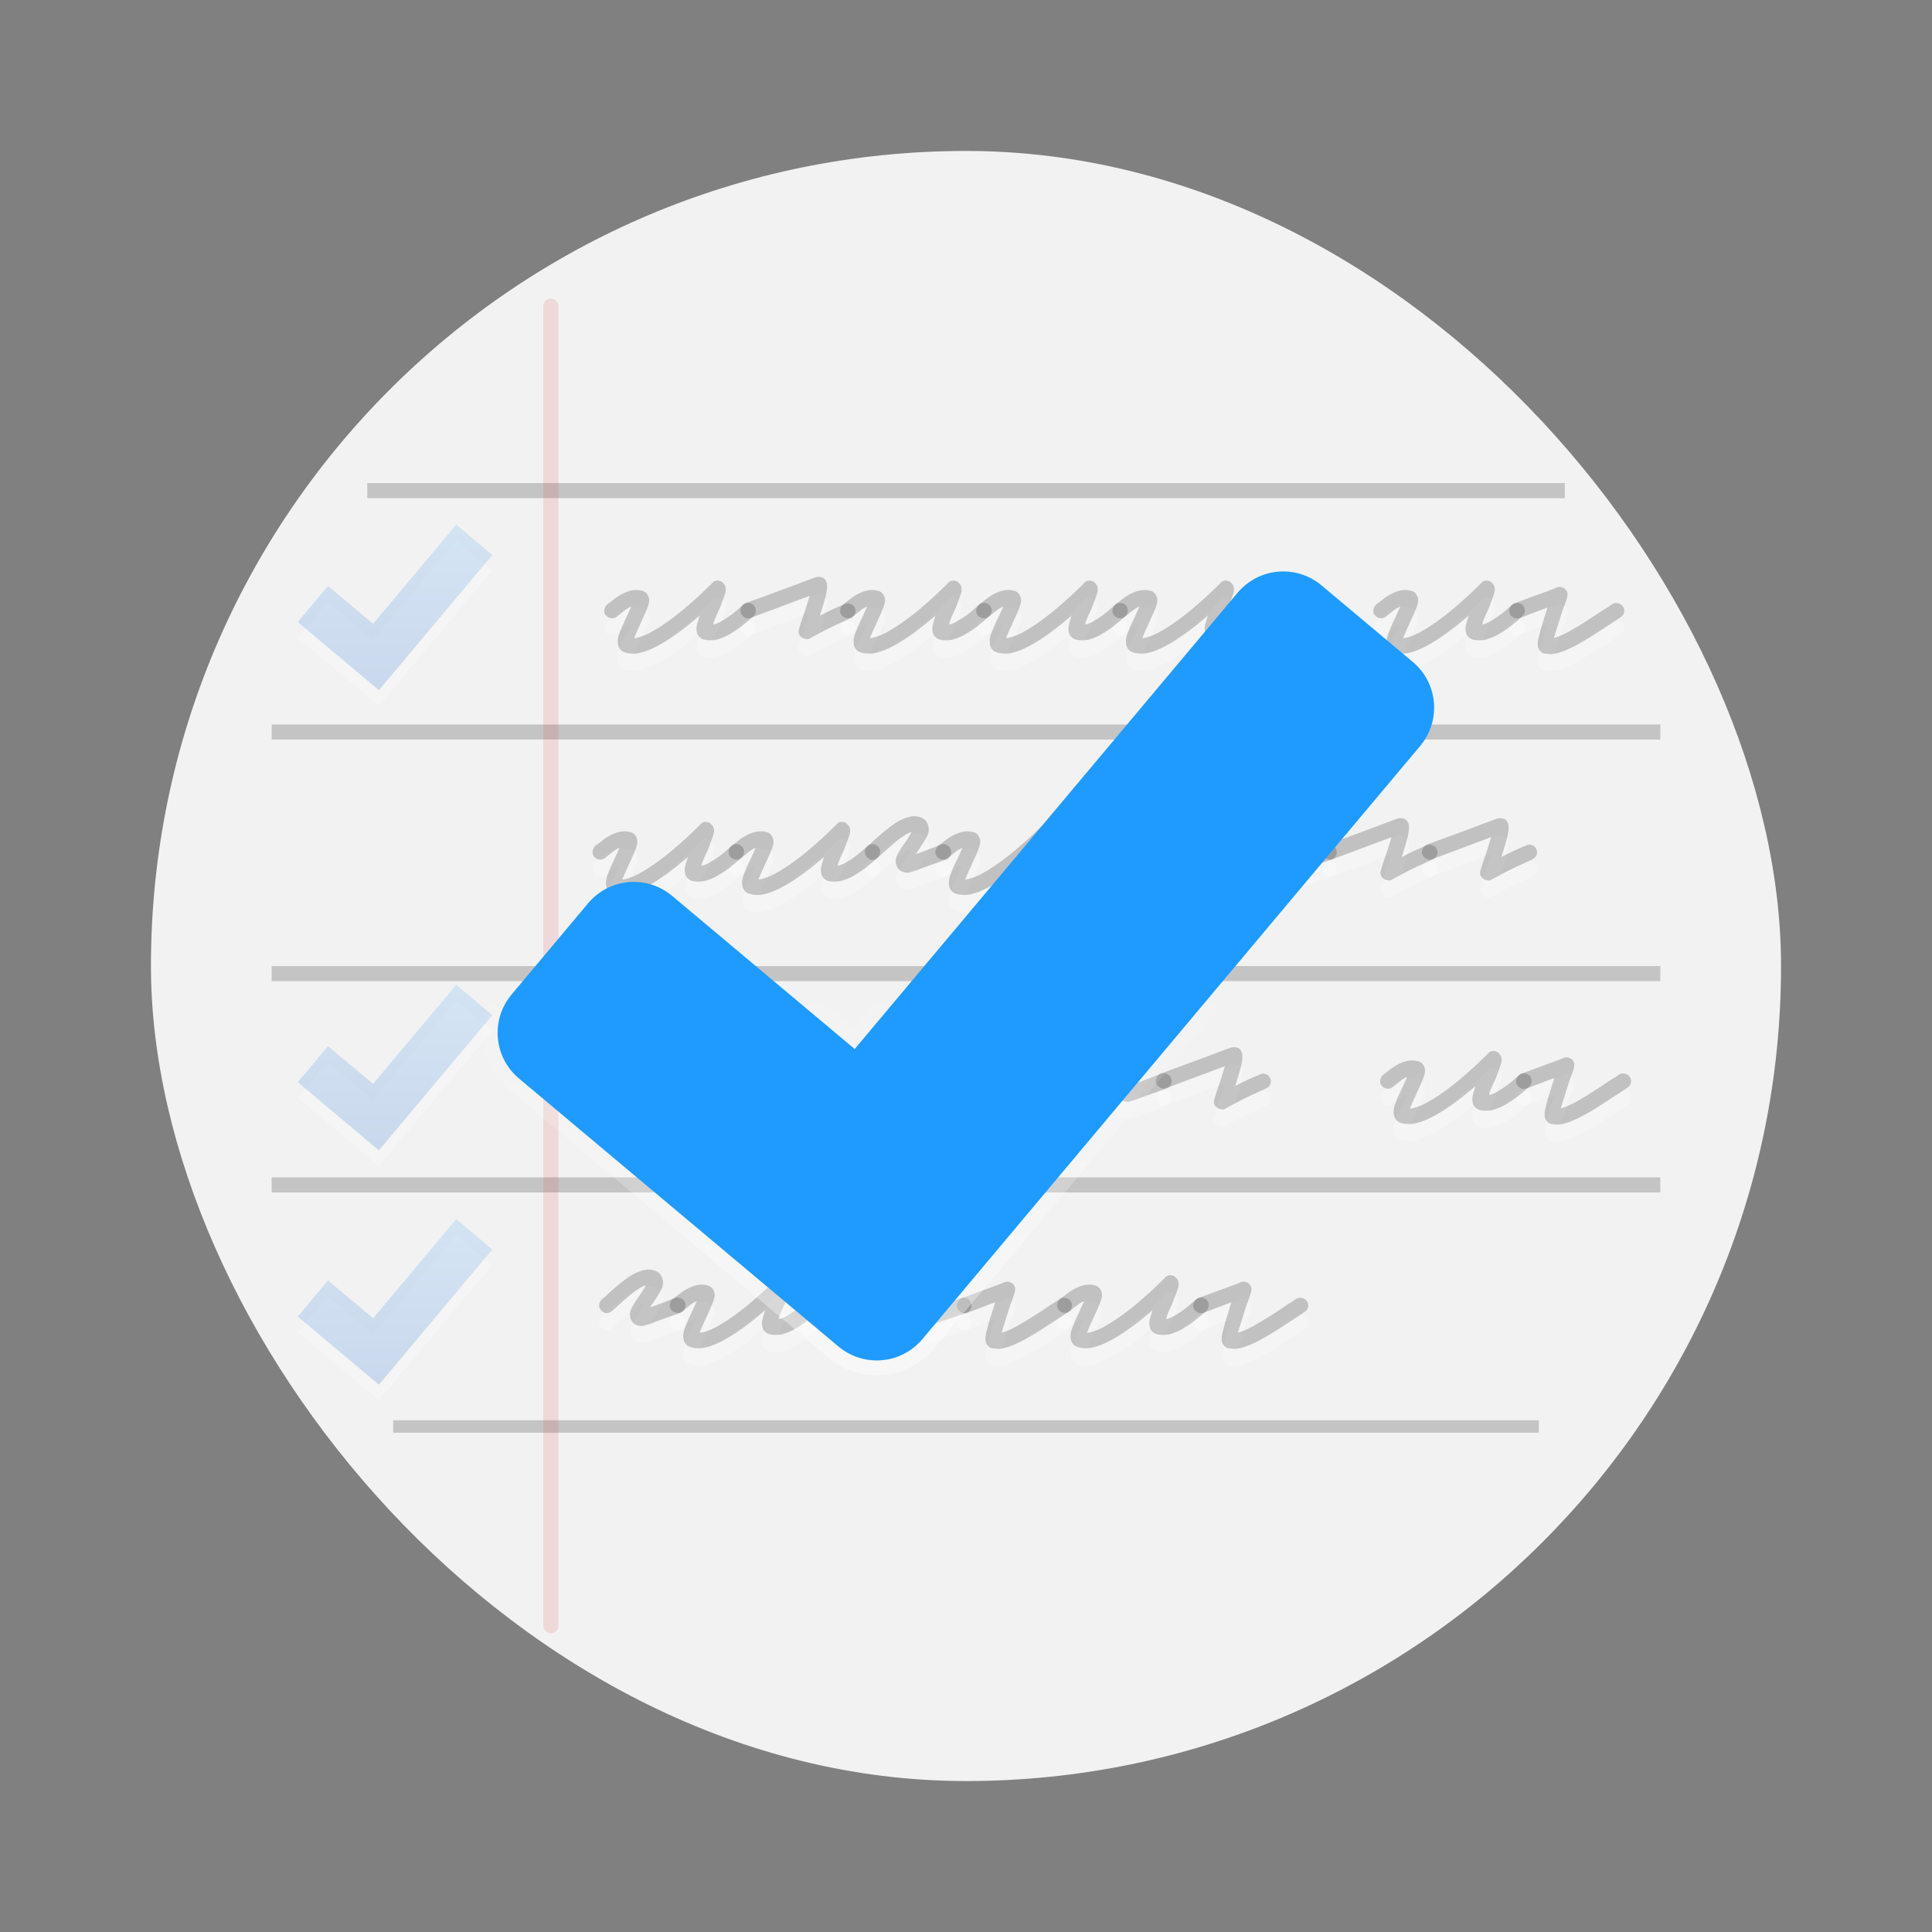 <svg width="64" height="64" version="1.1" viewBox="0 0 16.933 16.933" xmlns="http://www.w3.org/2000/svg" xmlns:xlink="http://www.w3.org/1999/xlink">
 <rect x="0" y="0" width="16.933" height="16.933" fill="#808080" stroke="none"/>
 <defs>
  <linearGradient id="linearGradient4308">
   <stop stop-color="#64baff" offset="0"/>
   <stop stop-color="#0d52bf" offset="1"/>
  </linearGradient>
  <linearGradient id="linearGradient8451" x1="282.24" x2="261.03" y1="1013.7" y2="988.43" gradientTransform="matrix(.1 .084 -.084 .1 65.296 -112.27)" gradientUnits="userSpaceOnUse">
   <stop stop-color="#fff" offset="0"/>
   <stop stop-color="#fff" stop-opacity="0" offset="1"/>
  </linearGradient>
  <linearGradient id="linearGradient8460" x1="151" x2="151" y1="60" y2="76" gradientTransform="matrix(.137 0 0 .137 -17.297 -4.026)" gradientUnits="userSpaceOnUse" xlink:href="#linearGradient4308"/>
  <linearGradient id="linearGradient957" x1="151" x2="151" y1="60" y2="76" gradientTransform="matrix(.137 0 0 .137 -17.297 .007)" gradientUnits="userSpaceOnUse" xlink:href="#linearGradient4308"/>
  <linearGradient id="linearGradient963" x1="151" x2="151" y1="60" y2="76" gradientTransform="matrix(.137 0 0 .137 -17.297 2.061)" gradientUnits="userSpaceOnUse" xlink:href="#linearGradient4308"/>
 </defs>
 <rect x="1.323" y="1.323" width="14.287" height="14.287" rx="7.144" ry="7.144" fill="#f2f2f2" stroke-width=".964"/>
 <g transform="translate(0 .265)" opacity=".25" stroke-linecap="round" stroke-linejoin="round" stroke-opacity=".35" stroke-width=".075">
  <rect x="3.219" y="3.969" width="10.496" height=".132" rx="0" ry=".066" opacity=".75" stroke-width=".069"/>
  <rect x="2.381" y="6.085" width="12.171" height=".132" rx="0" ry=".066" opacity=".75"/>
  <rect x="2.381" y="8.202" width="12.171" height=".132" rx="0" ry=".066" opacity=".75"/>
  <rect x="2.381" y="10.054" width="12.171" height=".132" rx="0" ry=".066" opacity=".75"/>
  <rect x="3.446" y="12.183" width="10.041" height=".109" rx="0" ry=".055" opacity=".75" stroke-width=".062"/>
 </g>
 <rect x="4.762" y="2.616" width=".132" height="11.7" rx=".066" ry=".066" fill="#da4d45" opacity=".15" stroke-width=".922"/>
 <g fill="#fff">
  <path d="m5.543 5.878q-0.018 0-0.034-0.002-0.013-0.002-0.029-0.007-0.04-0.011-0.056-0.047-0.02-0.045 0-0.108 0.022-0.065 0.072-0.166 9e-3 -0.018 0.018-0.04 9e-3 -0.022 0.02-0.043-0.029 0.011-0.063 0.038-0.031 0.025-0.065 0.052-0.022 0.018-0.049 0.013-0.029-0.004-0.047-0.025-0.018-0.022-0.013-0.049 0.004-0.027 0.025-0.047 0.031-0.022 0.065-0.049t0.072-0.045q0.092-0.047 0.168-0.025 0.036 0.007 0.054 0.045 0.018 0.038-0.002 0.09-0.018 0.052-0.063 0.146-0.011 0.027-0.025 0.054-0.011 0.027-0.022 0.052-0.004 0.009-0.007 0.016-0.002 0.007-0.004 0.013 0.022-0.002 0.056-0.013 0.036-0.011 0.081-0.034 0.047-0.025 0.108-0.065 0.061-0.04 0.139-0.101 0.061-0.049 0.115-0.097 0.054-0.047 0.094-0.085t0.065-0.063 0.025-0.025q0.027-0.031 0.065-0.02 0.018 0.004 0.029 0.016 0.011 0.011 0.018 0.022 0.016 0.031 0.002 0.074-0.013 0.043-0.049 0.133-0.013 0.029-0.027 0.058-0.011 0.029-0.022 0.054-0.002 0.011-0.007 0.025 0.031-0.004 0.067-0.025 0.036-0.02 0.072-0.045 0.036-0.025 0.067-0.052 0.031-0.029 0.056-0.049 0.022-0.02 0.049-0.018 0.027 0.002 0.047 0.022 0.018 0.022 0.016 0.049 0 0.027-0.022 0.047-0.052 0.047-0.106 0.09-0.054 0.04-0.11 0.072-0.054 0.029-0.11 0.043-0.056 0.011-0.11-0.002-0.036-0.013-0.052-0.045-0.013-0.031-9e-3 -0.067 0.007-0.038 0.027-0.097-0.025 0.022-0.052 0.043-0.025 0.02-0.054 0.045-0.31 0.245-0.483 0.245z" opacity=".25"/>
  <path d="m7.069 5.75q-0.027 0-0.045-0.016-0.036-0.029-0.02-0.074 0-0.002 0.016-0.054 0.018-0.052 0.04-0.117 0.011-0.038 0.02-0.065 9e-3 -0.029 0.016-0.052-0.047 0.018-0.108 0.04-0.061 0.022-0.13 0.049-0.067 0.025-0.139 0.052t-0.139 0.052q-0.025 0.009-0.049-0.002-0.027-0.013-0.038-0.04-9e-3 -0.025 0.004-0.049 0.011-0.027 0.038-0.038 0.101-0.036 0.209-0.076 0.11-0.04 0.2-0.074 0.09-0.034 0.148-0.056 0.061-0.022 0.061-0.022 0.011-0.002 0.02-0.002 0.011-0.002 0.022 0.002 0.031 0.004 0.045 0.036 0.011 0.018 9e-3 0.047 0 0.027-0.011 0.079-0.007 0.029-0.018 0.065-9e-3 0.034-0.025 0.079-0.002 0.009-0.004 0.016-0.002 0.007-0.004 0.016 0.09-0.049 0.22-0.103 0.025-0.011 0.049 0 0.025 0.009 0.036 0.034 0.013 0.025 0.002 0.052-0.011 0.027-0.036 0.038-0.076 0.034-0.142 0.065-0.065 0.031-0.112 0.056-0.056 0.029-0.101 0.054-0.013 0.011-0.034 0.011z" opacity=".25"/>
  <path d="m7.61 5.878q-0.018 0-0.034-0.002-0.013-0.002-0.029-0.007-0.04-0.011-0.056-0.047-0.02-0.045 0-0.108 0.022-0.065 0.072-0.166 9e-3 -0.018 0.018-0.04 9e-3 -0.022 0.02-0.043-0.029 0.011-0.063 0.038-0.031 0.025-0.065 0.052-0.022 0.018-0.049 0.013-0.029-0.004-0.047-0.025-0.018-0.022-0.013-0.049 0.004-0.027 0.025-0.047 0.031-0.022 0.065-0.049t0.072-0.045q0.092-0.047 0.168-0.025 0.036 0.007 0.054 0.045 0.018 0.038-0.002 0.09-0.018 0.052-0.063 0.146-0.011 0.027-0.025 0.054-0.011 0.027-0.022 0.052-0.004 0.009-0.007 0.016-0.002 0.007-0.004 0.013 0.022-0.002 0.056-0.013 0.036-0.011 0.081-0.034 0.047-0.025 0.108-0.065 0.061-0.04 0.139-0.101 0.061-0.049 0.115-0.097 0.054-0.047 0.094-0.085t0.065-0.063 0.025-0.025q0.027-0.031 0.065-0.02 0.018 0.004 0.029 0.016 0.011 0.011 0.018 0.022 0.016 0.031 0.002 0.074-0.013 0.043-0.049 0.133-0.013 0.029-0.027 0.058-0.011 0.029-0.022 0.054-0.002 0.011-0.007 0.025 0.031-0.004 0.067-0.025 0.036-0.02 0.072-0.045 0.036-0.025 0.067-0.052 0.031-0.029 0.056-0.049 0.022-0.02 0.049-0.018 0.027 0.002 0.047 0.022 0.018 0.022 0.016 0.049 0 0.027-0.022 0.047-0.052 0.047-0.106 0.09-0.054 0.04-0.11 0.072-0.054 0.029-0.11 0.043-0.056 0.011-0.11-0.002-0.036-0.013-0.052-0.045-0.013-0.031-9e-3 -0.067 0.007-0.038 0.027-0.097-0.025 0.022-0.052 0.043-0.025 0.02-0.054 0.045-0.31 0.245-0.483 0.245z" opacity=".25"/>
  <path d="m8.803 5.878q-0.018 0-0.034-0.002-0.013-0.002-0.029-0.007-0.04-0.011-0.056-0.047-0.02-0.045 0-0.108 0.022-0.065 0.072-0.166 9e-3 -0.018 0.018-0.04 9e-3 -0.022 0.02-0.043-0.029 0.011-0.063 0.038-0.031 0.025-0.065 0.052-0.022 0.018-0.049 0.013-0.029-0.004-0.047-0.025-0.018-0.022-0.013-0.049 0.004-0.027 0.025-0.047 0.031-0.022 0.065-0.049t0.072-0.045q0.092-0.047 0.168-0.025 0.036 0.007 0.054 0.045 0.018 0.038-0.002 0.09-0.018 0.052-0.063 0.146-0.011 0.027-0.025 0.054-0.011 0.027-0.022 0.052-0.004 0.009-0.007 0.016-0.002 0.007-0.004 0.013 0.022-0.002 0.056-0.013 0.036-0.011 0.081-0.034 0.047-0.025 0.108-0.065 0.061-0.04 0.139-0.101 0.061-0.049 0.115-0.097 0.054-0.047 0.094-0.085t0.065-0.063 0.025-0.025q0.027-0.031 0.065-0.02 0.018 0.004 0.029 0.016 0.011 0.011 0.018 0.022 0.016 0.031 0.002 0.074-0.013 0.043-0.049 0.133-0.013 0.029-0.027 0.058-0.011 0.029-0.022 0.054-0.002 0.011-0.007 0.025 0.031-0.004 0.067-0.025 0.036-0.02 0.072-0.045 0.036-0.025 0.067-0.052 0.031-0.029 0.056-0.049 0.022-0.02 0.049-0.018 0.027 0.002 0.047 0.022 0.018 0.022 0.016 0.049 0 0.027-0.022 0.047-0.052 0.047-0.106 0.09-0.054 0.04-0.11 0.072-0.054 0.029-0.11 0.043-0.056 0.011-0.11-0.002-0.036-0.013-0.052-0.045-0.013-0.031-9e-3 -0.067 0.007-0.038 0.027-0.097-0.025 0.022-0.052 0.043-0.025 0.02-0.054 0.045-0.31 0.245-0.483 0.245z" opacity=".25"/>
  <path d="m9.997 5.878q-0.018 0-0.034-0.002-0.013-0.002-0.029-0.007-0.04-0.011-0.056-0.047-0.02-0.045 0-0.108 0.022-0.065 0.072-0.166 9e-3 -0.018 0.018-0.04 9e-3 -0.022 0.02-0.043-0.029 0.011-0.063 0.038-0.031 0.025-0.065 0.052-0.022 0.018-0.049 0.013-0.029-0.004-0.047-0.025-0.018-0.022-0.013-0.049 0.004-0.027 0.025-0.047 0.031-0.022 0.065-0.049t0.072-0.045q0.092-0.047 0.168-0.025 0.036 0.007 0.054 0.045 0.018 0.038-0.002 0.09-0.018 0.052-0.063 0.146-0.011 0.027-0.025 0.054-0.011 0.027-0.022 0.052-0.004 0.009-0.007 0.016-0.002 0.007-0.004 0.013 0.022-0.002 0.056-0.013 0.036-0.011 0.081-0.034 0.047-0.025 0.108-0.065 0.061-0.04 0.139-0.101 0.061-0.049 0.115-0.097 0.054-0.047 0.094-0.085t0.065-0.063 0.025-0.025q0.027-0.031 0.065-0.02 0.018 0.004 0.029 0.016 0.011 0.011 0.018 0.022 0.016 0.031 0.002 0.074-0.013 0.043-0.049 0.133-0.013 0.029-0.027 0.058-0.011 0.029-0.022 0.054-0.002 0.011-0.007 0.025 0.031-0.004 0.067-0.025 0.036-0.02 0.072-0.045 0.036-0.025 0.067-0.052 0.031-0.029 0.056-0.049 0.022-0.02 0.049-0.018 0.027 0.002 0.047 0.022 0.018 0.022 0.016 0.049 0 0.027-0.022 0.047-0.052 0.047-0.106 0.09-0.054 0.04-0.11 0.072-0.054 0.029-0.11 0.043-0.056 0.011-0.11-0.002-0.036-0.013-0.052-0.045-0.013-0.031-9e-3 -0.067 0.007-0.038 0.027-0.097-0.025 0.022-0.052 0.043-0.025 0.02-0.054 0.045-0.31 0.245-0.483 0.245z" opacity=".25"/>
  <path d="m12.283 5.878q-0.018 0-0.034-0.002-0.013-0.002-0.029-0.007-0.04-0.011-0.056-0.047-0.02-0.045 0-0.108 0.022-0.065 0.072-0.166 9e-3 -0.018 0.018-0.04 9e-3 -0.022 0.02-0.043-0.029 0.011-0.063 0.038-0.031 0.025-0.065 0.052-0.022 0.018-0.049 0.013-0.029-0.004-0.047-0.025-0.018-0.022-0.013-0.049 0.004-0.027 0.025-0.047 0.031-0.022 0.065-0.049t0.072-0.045q0.092-0.047 0.168-0.025 0.036 0.007 0.054 0.045 0.018 0.038-0.002 0.09-0.018 0.052-0.063 0.146-0.011 0.027-0.025 0.054-0.011 0.027-0.022 0.052-0.004 0.009-0.007 0.016-0.002 0.007-0.004 0.013 0.022-0.002 0.056-0.013 0.036-0.011 0.081-0.034 0.047-0.025 0.108-0.065 0.061-0.04 0.139-0.101 0.061-0.049 0.115-0.097 0.054-0.047 0.094-0.085t0.065-0.063 0.025-0.025q0.027-0.031 0.065-0.02 0.018 0.004 0.029 0.016 0.011 0.011 0.018 0.022 0.016 0.031 0.002 0.074-0.013 0.043-0.049 0.133-0.013 0.029-0.027 0.058-0.011 0.029-0.022 0.054-0.002 0.011-0.007 0.025 0.031-0.004 0.067-0.025 0.036-0.02 0.072-0.045 0.036-0.025 0.067-0.052 0.031-0.029 0.056-0.049 0.022-0.02 0.049-0.018 0.027 0.002 0.047 0.022 0.018 0.022 0.016 0.049 0 0.027-0.022 0.047-0.052 0.047-0.106 0.09-0.054 0.04-0.11 0.072-0.054 0.029-0.11 0.043-0.056 0.011-0.11-0.002-0.036-0.013-0.052-0.045-0.013-0.031-9e-3 -0.067 0.007-0.038 0.027-0.097-0.025 0.022-0.052 0.043-0.025 0.02-0.054 0.045-0.31 0.245-0.483 0.245z" opacity=".25"/>
  <path d="m13.579 5.882q-0.011 0-0.022-0.002-0.011 0-0.025-0.002-0.027-0.009-0.045-0.038-0.007-0.013-9e-3 -0.031-0.002-0.02 0.004-0.058 9e-3 -0.038 0.027-0.103 0.02-0.067 0.054-0.173-0.052 0.018-0.115 0.043t-0.13 0.049q-0.025 0.009-0.049-0.002-0.027-0.013-0.038-0.04-9e-3 -0.025 0.004-0.049 0.011-0.027 0.038-0.038 0.072-0.027 0.139-0.052t0.119-0.043q0.052-0.02 0.083-0.031 0.031-0.013 0.031-0.013 0.022-0.009 0.043-0.002 0.029 0.007 0.043 0.034 0.011 0.02 0.007 0.036-0.002 0.016-0.007 0.034-0.004 0.009-0.007 0.02-0.002 0.009-0.007 0.022-0.016 0.038-0.034 0.094-0.016 0.054-0.034 0.11-0.011 0.031-0.018 0.054-0.007 0.022-0.011 0.04 0.043-0.009 0.124-0.052 0.07-0.038 0.148-0.088t0.164-0.108q0.018-0.011 0.036-0.022t0.036-0.025q0.025-0.016 0.052-0.009 0.027 0.004 0.045 0.029 0.016 0.025 9e-3 0.052-0.004 0.025-0.029 0.04-0.018 0.013-0.038 0.027-0.018 0.011-0.038 0.025-0.085 0.056-0.166 0.108-0.081 0.052-0.153 0.09-0.146 0.076-0.231 0.076z" opacity=".25"/>
 </g>
 <g fill="#333">
  <path d="m5.543 5.728q-0.018 0-0.034-0.002-0.013-0.002-0.029-0.007-0.04-0.011-0.056-0.047-0.02-0.045 0-0.108 0.022-0.065 0.072-0.166 9e-3 -0.018 0.018-0.04 9e-3 -0.022 0.02-0.043-0.029 0.011-0.063 0.038-0.031 0.025-0.065 0.052-0.022 0.018-0.049 0.013-0.029-0.004-0.047-0.025-0.018-0.022-0.013-0.049 0.004-0.027 0.025-0.047 0.031-0.022 0.065-0.049t0.072-0.045q0.092-0.047 0.168-0.025 0.036 0.007 0.054 0.045 0.018 0.038-0.002 0.09-0.018 0.052-0.063 0.146-0.011 0.027-0.025 0.054-0.011 0.027-0.022 0.052-0.004 0.009-0.007 0.016-0.002 0.007-0.004 0.013 0.022-0.002 0.056-0.013 0.036-0.011 0.081-0.034 0.047-0.025 0.108-0.065 0.061-0.04 0.139-0.101 0.061-0.049 0.115-0.097 0.054-0.047 0.094-0.085t0.065-0.063 0.025-0.025q0.027-0.031 0.065-0.02 0.018 0.004 0.029 0.016 0.011 0.011 0.018 0.022 0.016 0.031 0.002 0.074-0.013 0.043-0.049 0.133-0.013 0.029-0.027 0.058-0.011 0.029-0.022 0.054-0.002 0.011-0.007 0.025 0.031-0.004 0.067-0.025 0.036-0.02 0.072-0.045 0.036-0.025 0.067-0.052 0.031-0.029 0.056-0.049 0.022-0.02 0.049-0.018 0.027 0.002 0.047 0.022 0.018 0.022 0.016 0.049 0 0.027-0.022 0.047-0.052 0.047-0.106 0.09-0.054 0.04-0.11 0.072-0.054 0.029-0.11 0.043-0.056 0.011-0.11-0.002-0.036-0.013-0.052-0.045-0.013-0.031-9e-3 -0.067 0.007-0.038 0.027-0.097-0.025 0.022-0.052 0.043-0.025 0.02-0.054 0.045-0.31 0.245-0.483 0.245z" opacity=".25"/>
  <path d="m7.069 5.6q-0.027 0-0.045-0.016-0.036-0.029-0.02-0.074 0-0.002 0.016-0.054 0.018-0.052 0.04-0.117 0.011-0.038 0.02-0.065 9e-3 -0.029 0.016-0.052-0.047 0.018-0.108 0.04-0.061 0.022-0.13 0.049-0.067 0.025-0.139 0.052t-0.139 0.052q-0.025 0.009-0.049-0.002-0.027-0.013-0.038-0.04-9e-3 -0.025 0.004-0.049 0.011-0.027 0.038-0.038 0.101-0.036 0.209-0.076 0.11-0.04 0.2-0.074 0.09-0.034 0.148-0.056 0.061-0.022 0.061-0.022 0.011-0.002 0.02-0.002 0.011-0.002 0.022 0.002 0.031 0.004 0.045 0.036 0.011 0.018 9e-3 0.047 0 0.027-0.011 0.079-0.007 0.029-0.018 0.065-9e-3 0.034-0.025 0.079-0.002 0.009-0.004 0.016-0.002 0.007-0.004 0.016 0.09-0.049 0.22-0.103 0.025-0.011 0.049 0 0.025 0.009 0.036 0.034 0.013 0.025 0.002 0.052-0.011 0.027-0.036 0.038-0.076 0.034-0.142 0.065-0.065 0.031-0.112 0.056-0.056 0.029-0.101 0.054-0.013 0.011-0.034 0.011z" opacity=".25"/>
  <path d="m7.61 5.728q-0.018 0-0.034-0.002-0.013-0.002-0.029-0.007-0.04-0.011-0.056-0.047-0.02-0.045 0-0.108 0.022-0.065 0.072-0.166 9e-3 -0.018 0.018-0.04 9e-3 -0.022 0.02-0.043-0.029 0.011-0.063 0.038-0.031 0.025-0.065 0.052-0.022 0.018-0.049 0.013-0.029-0.004-0.047-0.025-0.018-0.022-0.013-0.049 0.004-0.027 0.025-0.047 0.031-0.022 0.065-0.049t0.072-0.045q0.092-0.047 0.168-0.025 0.036 0.007 0.054 0.045 0.018 0.038-0.002 0.09-0.018 0.052-0.063 0.146-0.011 0.027-0.025 0.054-0.011 0.027-0.022 0.052-0.004 0.009-0.007 0.016-0.002 0.007-0.004 0.013 0.022-0.002 0.056-0.013 0.036-0.011 0.081-0.034 0.047-0.025 0.108-0.065 0.061-0.04 0.139-0.101 0.061-0.049 0.115-0.097 0.054-0.047 0.094-0.085t0.065-0.063 0.025-0.025q0.027-0.031 0.065-0.02 0.018 0.004 0.029 0.016 0.011 0.011 0.018 0.022 0.016 0.031 0.002 0.074-0.013 0.043-0.049 0.133-0.013 0.029-0.027 0.058-0.011 0.029-0.022 0.054-0.002 0.011-0.007 0.025 0.031-0.004 0.067-0.025 0.036-0.02 0.072-0.045 0.036-0.025 0.067-0.052 0.031-0.029 0.056-0.049 0.022-0.02 0.049-0.018 0.027 0.002 0.047 0.022 0.018 0.022 0.016 0.049 0 0.027-0.022 0.047-0.052 0.047-0.106 0.09-0.054 0.04-0.11 0.072-0.054 0.029-0.11 0.043-0.056 0.011-0.11-0.002-0.036-0.013-0.052-0.045-0.013-0.031-9e-3 -0.067 0.007-0.038 0.027-0.097-0.025 0.022-0.052 0.043-0.025 0.02-0.054 0.045-0.31 0.245-0.483 0.245z" opacity=".25"/>
  <path d="m8.803 5.728q-0.018 0-0.034-0.002-0.013-0.002-0.029-0.007-0.04-0.011-0.056-0.047-0.02-0.045 0-0.108 0.022-0.065 0.072-0.166 9e-3 -0.018 0.018-0.04 9e-3 -0.022 0.02-0.043-0.029 0.011-0.063 0.038-0.031 0.025-0.065 0.052-0.022 0.018-0.049 0.013-0.029-0.004-0.047-0.025-0.018-0.022-0.013-0.049 0.004-0.027 0.025-0.047 0.031-0.022 0.065-0.049t0.072-0.045q0.092-0.047 0.168-0.025 0.036 0.007 0.054 0.045 0.018 0.038-0.002 0.09-0.018 0.052-0.063 0.146-0.011 0.027-0.025 0.054-0.011 0.027-0.022 0.052-0.004 0.009-0.007 0.016-0.002 0.007-0.004 0.013 0.022-0.002 0.056-0.013 0.036-0.011 0.081-0.034 0.047-0.025 0.108-0.065 0.061-0.04 0.139-0.101 0.061-0.049 0.115-0.097 0.054-0.047 0.094-0.085t0.065-0.063 0.025-0.025q0.027-0.031 0.065-0.02 0.018 0.004 0.029 0.016 0.011 0.011 0.018 0.022 0.016 0.031 0.002 0.074-0.013 0.043-0.049 0.133-0.013 0.029-0.027 0.058-0.011 0.029-0.022 0.054-0.002 0.011-0.007 0.025 0.031-0.004 0.067-0.025 0.036-0.02 0.072-0.045 0.036-0.025 0.067-0.052 0.031-0.029 0.056-0.049 0.022-0.02 0.049-0.018 0.027 0.002 0.047 0.022 0.018 0.022 0.016 0.049 0 0.027-0.022 0.047-0.052 0.047-0.106 0.09-0.054 0.04-0.11 0.072-0.054 0.029-0.11 0.043-0.056 0.011-0.11-0.002-0.036-0.013-0.052-0.045-0.013-0.031-9e-3 -0.067 0.007-0.038 0.027-0.097-0.025 0.022-0.052 0.043-0.025 0.02-0.054 0.045-0.31 0.245-0.483 0.245z" opacity=".25"/>
  <path d="m9.997 5.728q-0.018 0-0.034-0.002-0.013-0.002-0.029-0.007-0.04-0.011-0.056-0.047-0.02-0.045 0-0.108 0.022-0.065 0.072-0.166 9e-3 -0.018 0.018-0.04 9e-3 -0.022 0.02-0.043-0.029 0.011-0.063 0.038-0.031 0.025-0.065 0.052-0.022 0.018-0.049 0.013-0.029-0.004-0.047-0.025-0.018-0.022-0.013-0.049 0.004-0.027 0.025-0.047 0.031-0.022 0.065-0.049t0.072-0.045q0.092-0.047 0.168-0.025 0.036 0.007 0.054 0.045 0.018 0.038-0.002 0.09-0.018 0.052-0.063 0.146-0.011 0.027-0.025 0.054-0.011 0.027-0.022 0.052-0.004 0.009-0.007 0.016-0.002 0.007-0.004 0.013 0.022-0.002 0.056-0.013 0.036-0.011 0.081-0.034 0.047-0.025 0.108-0.065 0.061-0.04 0.139-0.101 0.061-0.049 0.115-0.097 0.054-0.047 0.094-0.085t0.065-0.063 0.025-0.025q0.027-0.031 0.065-0.02 0.018 0.004 0.029 0.016 0.011 0.011 0.018 0.022 0.016 0.031 0.002 0.074-0.013 0.043-0.049 0.133-0.013 0.029-0.027 0.058-0.011 0.029-0.022 0.054-0.002 0.011-0.007 0.025 0.031-0.004 0.067-0.025 0.036-0.02 0.072-0.045 0.036-0.025 0.067-0.052 0.031-0.029 0.056-0.049 0.022-0.02 0.049-0.018 0.027 0.002 0.047 0.022 0.018 0.022 0.016 0.049 0 0.027-0.022 0.047-0.052 0.047-0.106 0.09-0.054 0.04-0.11 0.072-0.054 0.029-0.11 0.043-0.056 0.011-0.11-0.002-0.036-0.013-0.052-0.045-0.013-0.031-9e-3 -0.067 0.007-0.038 0.027-0.097-0.025 0.022-0.052 0.043-0.025 0.02-0.054 0.045-0.31 0.245-0.483 0.245z" opacity=".25"/>
  <path d="m12.283 5.728q-0.018 0-0.034-0.002-0.013-0.002-0.029-0.007-0.04-0.011-0.056-0.047-0.02-0.045 0-0.108 0.022-0.065 0.072-0.166 9e-3 -0.018 0.018-0.04 9e-3 -0.022 0.02-0.043-0.029 0.011-0.063 0.038-0.031 0.025-0.065 0.052-0.022 0.018-0.049 0.013-0.029-0.004-0.047-0.025-0.018-0.022-0.013-0.049 0.004-0.027 0.025-0.047 0.031-0.022 0.065-0.049t0.072-0.045q0.092-0.047 0.168-0.025 0.036 0.007 0.054 0.045 0.018 0.038-0.002 0.09-0.018 0.052-0.063 0.146-0.011 0.027-0.025 0.054-0.011 0.027-0.022 0.052-0.004 0.009-0.007 0.016-0.002 0.007-0.004 0.013 0.022-0.002 0.056-0.013 0.036-0.011 0.081-0.034 0.047-0.025 0.108-0.065 0.061-0.04 0.139-0.101 0.061-0.049 0.115-0.097 0.054-0.047 0.094-0.085t0.065-0.063 0.025-0.025q0.027-0.031 0.065-0.02 0.018 0.004 0.029 0.016 0.011 0.011 0.018 0.022 0.016 0.031 0.002 0.074-0.013 0.043-0.049 0.133-0.013 0.029-0.027 0.058-0.011 0.029-0.022 0.054-0.002 0.011-0.007 0.025 0.031-0.004 0.067-0.025 0.036-0.02 0.072-0.045 0.036-0.025 0.067-0.052 0.031-0.029 0.056-0.049 0.022-0.02 0.049-0.018 0.027 0.002 0.047 0.022 0.018 0.022 0.016 0.049 0 0.027-0.022 0.047-0.052 0.047-0.106 0.09-0.054 0.04-0.11 0.072-0.054 0.029-0.11 0.043-0.056 0.011-0.11-0.002-0.036-0.013-0.052-0.045-0.013-0.031-9e-3 -0.067 0.007-0.038 0.027-0.097-0.025 0.022-0.052 0.043-0.025 0.02-0.054 0.045-0.31 0.245-0.483 0.245z" opacity=".25"/>
  <path d="m13.579 5.732q-0.011 0-0.022-0.002-0.011 0-0.025-0.002-0.027-0.009-0.045-0.038-0.007-0.013-9e-3 -0.031-0.002-0.02 0.004-0.058 9e-3 -0.038 0.027-0.103 0.02-0.067 0.054-0.173-0.052 0.018-0.115 0.043t-0.13 0.049q-0.025 0.009-0.049-0.002-0.027-0.013-0.038-0.04-9e-3 -0.025 0.004-0.049 0.011-0.027 0.038-0.038 0.072-0.027 0.139-0.052t0.119-0.043q0.052-0.02 0.083-0.031 0.031-0.013 0.031-0.013 0.022-0.009 0.043-0.002 0.029 0.007 0.043 0.034 0.011 0.02 0.007 0.036-0.002 0.016-0.007 0.034-0.004 0.009-0.007 0.02-0.002 0.009-0.007 0.022-0.016 0.038-0.034 0.094-0.016 0.054-0.034 0.11-0.011 0.031-0.018 0.054-0.007 0.022-0.011 0.04 0.043-0.009 0.124-0.052 0.07-0.038 0.148-0.088t0.164-0.108q0.018-0.011 0.036-0.022t0.036-0.025q0.025-0.016 0.052-0.009 0.027 0.004 0.045 0.029 0.016 0.025 9e-3 0.052-0.004 0.025-0.029 0.04-0.018 0.013-0.038 0.027-0.018 0.011-0.038 0.025-0.085 0.056-0.166 0.108-0.081 0.052-0.153 0.09-0.146 0.076-0.231 0.076z" opacity=".25"/>
 </g>
 <g fill="#fff">
  <path d="m5.44 7.993q-0.018 0-0.034-0.002-0.013-0.002-0.029-0.007-0.04-0.011-0.056-0.047-0.02-0.045 0-0.108 0.022-0.065 0.072-0.166 9e-3 -0.018 0.018-0.04 9e-3 -0.022 0.02-0.043-0.029 0.011-0.063 0.038-0.031 0.025-0.065 0.052-0.022 0.018-0.049 0.013-0.029-0.004-0.047-0.025-0.018-0.022-0.013-0.049 0.004-0.027 0.025-0.047 0.031-0.022 0.065-0.049t0.072-0.045q0.092-0.047 0.168-0.025 0.036 0.007 0.054 0.045 0.018 0.038-0.002 0.09-0.018 0.052-0.063 0.146-0.011 0.027-0.025 0.054-0.011 0.027-0.022 0.052-0.004 0.009-0.007 0.016-0.002 0.007-0.004 0.013 0.022-0.002 0.056-0.013 0.036-0.011 0.081-0.034 0.047-0.025 0.108-0.065 0.061-0.04 0.139-0.101 0.061-0.049 0.115-0.097 0.054-0.047 0.094-0.085t0.065-0.063 0.025-0.025q0.027-0.031 0.065-0.02 0.018 0.004 0.029 0.016 0.011 0.011 0.018 0.022 0.016 0.031 0.002 0.074-0.013 0.043-0.049 0.133-0.013 0.029-0.027 0.058-0.011 0.029-0.022 0.054-0.002 0.011-0.007 0.025 0.031-0.004 0.067-0.025 0.036-0.02 0.072-0.045 0.036-0.025 0.067-0.052 0.031-0.029 0.056-0.049 0.022-0.02 0.049-0.018 0.027 0.002 0.047 0.022 0.018 0.022 0.016 0.049 0 0.027-0.022 0.047-0.052 0.047-0.106 0.09-0.054 0.04-0.11 0.072-0.054 0.029-0.11 0.043-0.056 0.011-0.11-0.002-0.036-0.013-0.052-0.045-0.013-0.031-9e-3 -0.067 0.007-0.038 0.027-0.097-0.025 0.022-0.052 0.043-0.025 0.02-0.054 0.045-0.31 0.245-0.483 0.245z" opacity=".25"/>
  <path d="m6.633 7.993q-0.018 0-0.034-0.002-0.013-0.002-0.029-0.007-0.04-0.011-0.056-0.047-0.02-0.045 0-0.108 0.022-0.065 0.072-0.166 9e-3 -0.018 0.018-0.04 9e-3 -0.022 0.02-0.043-0.029 0.011-0.063 0.038-0.031 0.025-0.065 0.052-0.022 0.018-0.049 0.013-0.029-0.004-0.047-0.025-0.018-0.022-0.013-0.049 0.004-0.027 0.025-0.047 0.031-0.022 0.065-0.049t0.072-0.045q0.092-0.047 0.168-0.025 0.036 0.007 0.054 0.045 0.018 0.038-0.002 0.09-0.018 0.052-0.063 0.146-0.011 0.027-0.025 0.054-0.011 0.027-0.022 0.052-0.004 0.009-0.007 0.016-0.002 0.007-0.004 0.013 0.022-0.002 0.056-0.013 0.036-0.011 0.081-0.034 0.047-0.025 0.108-0.065 0.061-0.04 0.139-0.101 0.061-0.049 0.115-0.097 0.054-0.047 0.094-0.085 0.04-0.038 0.065-0.063 0.025-0.025 0.025-0.025 0.027-0.031 0.065-0.02 0.018 0.004 0.029 0.016 0.011 0.011 0.018 0.022 0.016 0.031 0.002 0.074-0.013 0.043-0.049 0.133-0.013 0.029-0.027 0.058-0.011 0.029-0.022 0.054-0.002 0.011-0.007 0.025 0.031-0.004 0.067-0.025 0.036-0.02 0.072-0.045 0.036-0.025 0.067-0.052 0.031-0.029 0.056-0.049 0.022-0.02 0.049-0.018 0.027 0.002 0.047 0.022 0.018 0.022 0.016 0.049 0 0.027-0.022 0.047-0.052 0.047-0.106 0.09-0.054 0.04-0.11 0.072-0.054 0.029-0.11 0.043-0.056 0.011-0.11-0.002-0.036-0.013-0.052-0.045-0.013-0.031-9e-3 -0.067 0.007-0.038 0.027-0.097-0.025 0.022-0.052 0.043-0.025 0.02-0.054 0.045-0.31 0.245-0.483 0.245z" opacity=".25"/>
  <path d="m7.946 7.798q-0.011 0-0.018-0.002-0.036-0.009-0.052-0.027-0.013-0.02-0.018-0.031-0.018-0.049 9e-3 -0.101 0.029-0.054 0.072-0.112 0.013-0.018 0.025-0.038t0.022-0.038q0.002-0.002 0.007-0.009-0.013 0.004-0.034 0.013-0.018 0.009-0.043 0.027-0.04 0.025-0.085 0.065-0.045 0.038-0.092 0.081-0.011 0.011-0.025 0.022-0.011 0.009-0.022 0.02-0.02 0.018-0.047 0.018-0.029-0.002-0.047-0.025-0.02-0.02-0.018-0.047 0.002-0.029 0.022-0.047 0.011-0.011 0.025-0.02 0.011-0.011 0.022-0.022 0.054-0.049 0.106-0.092 0.054-0.045 0.103-0.076 0.052-0.031 0.101-0.045 0.052-0.016 0.099-0.002 0.038 0.011 0.054 0.031t0.02 0.036q0.02 0.052-9e-3 0.106-0.029 0.054-0.074 0.119-0.004 0.004-0.011 0.016-0.004 0.009-0.011 0.018 0.034-0.013 0.085-0.031 0.054-0.02 0.133-0.052 0.029-0.009 0.054 0.004 0.025 0.011 0.034 0.038 0.011 0.025-0.002 0.052-0.011 0.025-0.036 0.036-0.072 0.025-0.13 0.045-0.058 0.02-0.099 0.036-0.022 0.009-0.04 0.016-0.016 0.004-0.029 0.009-0.018 0.004-0.029 0.009-9e-3 0.002-0.02 0.002z" opacity=".25"/>
  <path d="m8.445 7.993q-0.018 0-0.034-0.002-0.013-0.002-0.029-0.007-0.04-0.011-0.056-0.047-0.02-0.045 0-0.108 0.022-0.065 0.072-0.166 9e-3 -0.018 0.018-0.04 9e-3 -0.022 0.02-0.043-0.029 0.011-0.063 0.038-0.031 0.025-0.065 0.052-0.022 0.018-0.049 0.013-0.029-0.004-0.047-0.025-0.018-0.022-0.013-0.049 0.004-0.027 0.025-0.047 0.031-0.022 0.065-0.049t0.072-0.045q0.092-0.047 0.168-0.025 0.036 0.007 0.054 0.045 0.018 0.038-0.002 0.09-0.018 0.052-0.063 0.146-0.011 0.027-0.025 0.054-0.011 0.027-0.022 0.052-0.004 0.009-0.007 0.016-0.002 0.007-0.004 0.013 0.022-0.002 0.056-0.013 0.036-0.011 0.081-0.034 0.047-0.025 0.108-0.065 0.061-0.04 0.139-0.101 0.061-0.049 0.115-0.097 0.054-0.047 0.094-0.085 0.04-0.038 0.065-0.063 0.025-0.025 0.025-0.025 0.027-0.031 0.065-0.02 0.018 0.004 0.029 0.016 0.011 0.011 0.018 0.022 0.016 0.031 0.002 0.074-0.013 0.043-0.049 0.133-0.013 0.029-0.027 0.058-0.011 0.029-0.022 0.054-0.002 0.011-0.007 0.025 0.031-0.004 0.067-0.025 0.036-0.02 0.072-0.045 0.036-0.025 0.067-0.052 0.031-0.029 0.056-0.049 0.022-0.02 0.049-0.018 0.027 0.002 0.047 0.022 0.018 0.022 0.016 0.049 0 0.027-0.022 0.047-0.052 0.047-0.106 0.09-0.054 0.04-0.11 0.072-0.054 0.029-0.11 0.043-0.056 0.011-0.11-0.002-0.036-0.013-0.052-0.045-0.013-0.031-9e-3 -0.067 0.007-0.038 0.027-0.097-0.025 0.022-0.052 0.043-0.025 0.02-0.054 0.045-0.31 0.245-0.483 0.245z" opacity=".25"/>
  <path d="m9.971 7.865q-0.027 0-0.045-0.016-0.036-0.029-0.02-0.074 0-0.002 0.016-0.054 0.018-0.052 0.04-0.117 0.011-0.038 0.02-0.065 9e-3 -0.029 0.016-0.052-0.047 0.018-0.108 0.04-0.061 0.022-0.13 0.049-0.067 0.025-0.139 0.052-0.072 0.027-0.139 0.052-0.025 0.009-0.049-0.002-0.027-0.013-0.038-0.04-9e-3 -0.025 0.004-0.049 0.011-0.027 0.038-0.038 0.101-0.036 0.209-0.076 0.11-0.04 0.2-0.074t0.148-0.056q0.061-0.022 0.061-0.022 0.011-0.002 0.02-0.002 0.011-0.002 0.022 0.002 0.031 0.004 0.045 0.036 0.011 0.018 9e-3 0.047 0 0.027-0.011 0.079-0.007 0.029-0.018 0.065-9e-3 0.034-0.025 0.079-0.002 0.009-0.004 0.016-0.002 0.007-0.004 0.016 0.09-0.049 0.22-0.103 0.025-0.011 0.049 0 0.025 0.009 0.036 0.034 0.013 0.025 0.002 0.052-0.011 0.027-0.036 0.038-0.076 0.034-0.142 0.065-0.065 0.031-0.112 0.056-0.056 0.029-0.101 0.054-0.013 0.011-0.034 0.011z" opacity=".25"/>
  <path d="m11.121 7.842q-0.016 0-0.029-0.004-0.043-0.009-0.061-0.052-0.013-0.038 0.007-0.085 0.02-0.047 0.058-0.106 0.013-0.02 0.025-0.04 0.013-0.022 0.022-0.04 0.007-0.009 0.011-0.022-0.067-0.011-0.157-0.004-0.088 0.004-0.198 0.034-0.099 0.025-0.209 0.065-0.11 0.038-0.234 0.092-0.025 0.011-0.049 0.002-0.025-0.011-0.036-0.036-0.013-0.025-0.002-0.052 0.011-0.027 0.036-0.038 0.128-0.056 0.24-0.097 0.115-0.043 0.22-0.067 0.276-0.07 0.452-0.022 0.052 0.013 0.072 0.063 0.02 0.052-9e-3 0.112-0.029 0.058-0.07 0.124-0.004 0.004-9e-3 0.011-0.002 0.007-0.007 0.016 0.052-0.011 0.151-0.045 0.101-0.034 0.281-0.099 0.025-0.009 0.049 0.004 0.027 0.011 0.036 0.038 0.011 0.025 0 0.052-0.011 0.025-0.04 0.036-0.103 0.036-0.189 0.065t-0.153 0.049q-0.092 0.027-0.139 0.038-0.045 0.009-0.07 0.009z" opacity=".25"/>
  <path d="m12.169 7.865q-0.027 0-0.045-0.016-0.036-0.029-0.02-0.074 0-0.002 0.016-0.054 0.018-0.052 0.04-0.117 0.011-0.038 0.02-0.065 9e-3 -0.029 0.016-0.052-0.047 0.018-0.108 0.04-0.061 0.022-0.13 0.049-0.067 0.025-0.139 0.052-0.072 0.027-0.139 0.052-0.025 0.009-0.049-0.002-0.027-0.013-0.038-0.04-9e-3 -0.025 0.004-0.049 0.011-0.027 0.038-0.038 0.101-0.036 0.209-0.076 0.11-0.04 0.2-0.074t0.148-0.056q0.061-0.022 0.061-0.022 0.011-0.002 0.02-0.002 0.011-0.002 0.022 0.002 0.031 0.004 0.045 0.036 0.011 0.018 9e-3 0.047 0 0.027-0.011 0.079-0.007 0.029-0.018 0.065-9e-3 0.034-0.025 0.079-0.002 0.009-0.004 0.016-0.002 0.007-0.004 0.016 0.09-0.049 0.22-0.103 0.025-0.011 0.049 0 0.025 0.009 0.036 0.034 0.013 0.025 0.002 0.052-0.011 0.027-0.036 0.038-0.076 0.034-0.142 0.065-0.065 0.031-0.112 0.056-0.056 0.029-0.101 0.054-0.013 0.011-0.034 0.011z" opacity=".25"/>
  <path d="m13.042 7.865q-0.027 0-0.045-0.016-0.036-0.029-0.02-0.074 0-0.002 0.016-0.054 0.018-0.052 0.04-0.117 0.011-0.038 0.02-0.065 9e-3 -0.029 0.016-0.052-0.047 0.018-0.108 0.04-0.061 0.022-0.13 0.049-0.067 0.025-0.139 0.052t-0.139 0.052q-0.025 0.009-0.049-0.002-0.027-0.013-0.038-0.04-9e-3 -0.025 0.004-0.049 0.011-0.027 0.038-0.038 0.101-0.036 0.209-0.076 0.11-0.04 0.2-0.074 0.09-0.034 0.148-0.056 0.061-0.022 0.061-0.022 0.011-0.002 0.02-0.002 0.011-0.002 0.022 0.002 0.031 0.004 0.045 0.036 0.011 0.018 9e-3 0.047 0 0.027-0.011 0.079-0.007 0.029-0.018 0.065-9e-3 0.034-0.025 0.079-0.002 0.009-0.004 0.016-0.002 0.007-0.004 0.016 0.09-0.049 0.22-0.103 0.025-0.011 0.049 0 0.025 0.009 0.036 0.034 0.013 0.025 0.002 0.052-0.011 0.027-0.036 0.038-0.076 0.034-0.142 0.065-0.065 0.031-0.112 0.056-0.056 0.029-0.101 0.054-0.013 0.011-0.034 0.011z" opacity=".25"/>
 </g>
 <g fill="#333">
  <path d="m5.44 7.843q-0.018 0-0.034-0.002-0.013-0.002-0.029-0.007-0.04-0.011-0.056-0.047-0.02-0.045 0-0.108 0.022-0.065 0.072-0.166 9e-3 -0.018 0.018-0.04 9e-3 -0.022 0.02-0.043-0.029 0.011-0.063 0.038-0.031 0.025-0.065 0.052-0.022 0.018-0.049 0.013-0.029-0.004-0.047-0.025-0.018-0.022-0.013-0.049 0.004-0.027 0.025-0.047 0.031-0.022 0.065-0.049t0.072-0.045q0.092-0.047 0.168-0.025 0.036 0.007 0.054 0.045 0.018 0.038-0.002 0.09-0.018 0.052-0.063 0.146-0.011 0.027-0.025 0.054-0.011 0.027-0.022 0.052-0.004 0.009-0.007 0.016-0.002 0.007-0.004 0.013 0.022-0.002 0.056-0.013 0.036-0.011 0.081-0.034 0.047-0.025 0.108-0.065 0.061-0.04 0.139-0.101 0.061-0.049 0.115-0.097 0.054-0.047 0.094-0.085t0.065-0.063 0.025-0.025q0.027-0.031 0.065-0.02 0.018 0.004 0.029 0.016 0.011 0.011 0.018 0.022 0.016 0.031 0.002 0.074-0.013 0.043-0.049 0.133-0.013 0.029-0.027 0.058-0.011 0.029-0.022 0.054-0.002 0.011-0.007 0.025 0.031-0.004 0.067-0.025 0.036-0.02 0.072-0.045 0.036-0.025 0.067-0.052 0.031-0.029 0.056-0.049 0.022-0.02 0.049-0.018 0.027 0.002 0.047 0.022 0.018 0.022 0.016 0.049 0 0.027-0.022 0.047-0.052 0.047-0.106 0.09-0.054 0.04-0.11 0.072-0.054 0.029-0.11 0.043-0.056 0.011-0.11-0.002-0.036-0.013-0.052-0.045-0.013-0.031-9e-3 -0.067 0.007-0.038 0.027-0.097-0.025 0.022-0.052 0.043-0.025 0.02-0.054 0.045-0.31 0.245-0.483 0.245z" opacity=".25"/>
  <path d="m6.633 7.843q-0.018 0-0.034-0.002-0.013-0.002-0.029-0.007-0.04-0.011-0.056-0.047-0.02-0.045 0-0.108 0.022-0.065 0.072-0.166 9e-3 -0.018 0.018-0.04 9e-3 -0.022 0.02-0.043-0.029 0.011-0.063 0.038-0.031 0.025-0.065 0.052-0.022 0.018-0.049 0.013-0.029-0.004-0.047-0.025-0.018-0.022-0.013-0.049 0.004-0.027 0.025-0.047 0.031-0.022 0.065-0.049t0.072-0.045q0.092-0.047 0.168-0.025 0.036 0.007 0.054 0.045 0.018 0.038-0.002 0.09-0.018 0.052-0.063 0.146-0.011 0.027-0.025 0.054-0.011 0.027-0.022 0.052-0.004 0.009-0.007 0.016-0.002 0.007-0.004 0.013 0.022-0.002 0.056-0.013 0.036-0.011 0.081-0.034 0.047-0.025 0.108-0.065 0.061-0.04 0.139-0.101 0.061-0.049 0.115-0.097 0.054-0.047 0.094-0.085 0.04-0.038 0.065-0.063 0.025-0.025 0.025-0.025 0.027-0.031 0.065-0.02 0.018 0.004 0.029 0.016 0.011 0.011 0.018 0.022 0.016 0.031 0.002 0.074-0.013 0.043-0.049 0.133-0.013 0.029-0.027 0.058-0.011 0.029-0.022 0.054-0.002 0.011-0.007 0.025 0.031-0.004 0.067-0.025 0.036-0.02 0.072-0.045 0.036-0.025 0.067-0.052 0.031-0.029 0.056-0.049 0.022-0.02 0.049-0.018 0.027 0.002 0.047 0.022 0.018 0.022 0.016 0.049 0 0.027-0.022 0.047-0.052 0.047-0.106 0.09-0.054 0.04-0.11 0.072-0.054 0.029-0.11 0.043-0.056 0.011-0.11-0.002-0.036-0.013-0.052-0.045-0.013-0.031-9e-3 -0.067 0.007-0.038 0.027-0.097-0.025 0.022-0.052 0.043-0.025 0.02-0.054 0.045-0.31 0.245-0.483 0.245z" opacity=".25"/>
  <path d="m7.946 7.648q-0.011 0-0.018-0.002-0.036-0.009-0.052-0.027-0.013-0.02-0.018-0.031-0.018-0.049 9e-3 -0.101 0.029-0.054 0.072-0.112 0.013-0.018 0.025-0.038t0.022-0.038q0.002-0.002 0.007-0.009-0.013 0.004-0.034 0.013-0.018 0.009-0.043 0.027-0.04 0.025-0.085 0.065-0.045 0.038-0.092 0.081-0.011 0.011-0.025 0.022-0.011 0.009-0.022 0.02-0.02 0.018-0.047 0.018-0.029-0.002-0.047-0.025-0.02-0.02-0.018-0.047 0.002-0.029 0.022-0.047 0.011-0.011 0.025-0.02 0.011-0.011 0.022-0.022 0.054-0.049 0.106-0.092 0.054-0.045 0.103-0.076 0.052-0.031 0.101-0.045 0.052-0.016 0.099-0.002 0.038 0.011 0.054 0.031t0.02 0.036q0.02 0.052-9e-3 0.106-0.029 0.054-0.074 0.119-0.004 0.004-0.011 0.016-0.004 0.009-0.011 0.018 0.034-0.013 0.085-0.031 0.054-0.02 0.133-0.052 0.029-0.009 0.054 0.004 0.025 0.011 0.034 0.038 0.011 0.025-0.002 0.052-0.011 0.025-0.036 0.036-0.072 0.025-0.13 0.045-0.058 0.02-0.099 0.036-0.022 0.009-0.04 0.016-0.016 0.004-0.029 0.009-0.018 0.004-0.029 0.009-9e-3 0.002-0.02 0.002z" opacity=".25"/>
  <path d="m8.445 7.843q-0.018 0-0.034-0.002-0.013-0.002-0.029-0.007-0.04-0.011-0.056-0.047-0.02-0.045 0-0.108 0.022-0.065 0.072-0.166 9e-3 -0.018 0.018-0.04 9e-3 -0.022 0.02-0.043-0.029 0.011-0.063 0.038-0.031 0.025-0.065 0.052-0.022 0.018-0.049 0.013-0.029-0.004-0.047-0.025-0.018-0.022-0.013-0.049 0.004-0.027 0.025-0.047 0.031-0.022 0.065-0.049t0.072-0.045q0.092-0.047 0.168-0.025 0.036 0.007 0.054 0.045 0.018 0.038-0.002 0.09-0.018 0.052-0.063 0.146-0.011 0.027-0.025 0.054-0.011 0.027-0.022 0.052-0.004 0.009-0.007 0.016-0.002 0.007-0.004 0.013 0.022-0.002 0.056-0.013 0.036-0.011 0.081-0.034 0.047-0.025 0.108-0.065 0.061-0.04 0.139-0.101 0.061-0.049 0.115-0.097 0.054-0.047 0.094-0.085 0.04-0.038 0.065-0.063 0.025-0.025 0.025-0.025 0.027-0.031 0.065-0.02 0.018 0.004 0.029 0.016 0.011 0.011 0.018 0.022 0.016 0.031 0.002 0.074-0.013 0.043-0.049 0.133-0.013 0.029-0.027 0.058-0.011 0.029-0.022 0.054-0.002 0.011-0.007 0.025 0.031-0.004 0.067-0.025 0.036-0.02 0.072-0.045 0.036-0.025 0.067-0.052 0.031-0.029 0.056-0.049 0.022-0.02 0.049-0.018 0.027 0.002 0.047 0.022 0.018 0.022 0.016 0.049 0 0.027-0.022 0.047-0.052 0.047-0.106 0.09-0.054 0.04-0.11 0.072-0.054 0.029-0.11 0.043-0.056 0.011-0.11-0.002-0.036-0.013-0.052-0.045-0.013-0.031-9e-3 -0.067 0.007-0.038 0.027-0.097-0.025 0.022-0.052 0.043-0.025 0.02-0.054 0.045-0.31 0.245-0.483 0.245z" opacity=".25"/>
  <path d="m9.971 7.715q-0.027 0-0.045-0.016-0.036-0.029-0.02-0.074 0-0.002 0.016-0.054 0.018-0.052 0.04-0.117 0.011-0.038 0.02-0.065 9e-3 -0.029 0.016-0.052-0.047 0.018-0.108 0.04-0.061 0.022-0.13 0.049-0.067 0.025-0.139 0.052-0.072 0.027-0.139 0.052-0.025 0.009-0.049-0.002-0.027-0.013-0.038-0.04-9e-3 -0.025 0.004-0.049 0.011-0.027 0.038-0.038 0.101-0.036 0.209-0.076 0.11-0.04 0.2-0.074t0.148-0.056q0.061-0.022 0.061-0.022 0.011-0.002 0.02-0.002 0.011-0.002 0.022 0.002 0.031 0.004 0.045 0.036 0.011 0.018 9e-3 0.047 0 0.027-0.011 0.079-0.007 0.029-0.018 0.065-9e-3 0.034-0.025 0.079-0.002 0.009-0.004 0.016-0.002 0.007-0.004 0.016 0.09-0.049 0.22-0.103 0.025-0.011 0.049 0 0.025 0.009 0.036 0.034 0.013 0.025 0.002 0.052-0.011 0.027-0.036 0.038-0.076 0.034-0.142 0.065-0.065 0.031-0.112 0.056-0.056 0.029-0.101 0.054-0.013 0.011-0.034 0.011z" opacity=".25"/>
  <path d="m11.121 7.693q-0.016 0-0.029-0.004-0.043-0.009-0.061-0.052-0.013-0.038 0.007-0.085 0.02-0.047 0.058-0.106 0.013-0.02 0.025-0.04 0.013-0.022 0.022-0.04 0.007-0.009 0.011-0.022-0.067-0.011-0.157-0.004-0.088 0.004-0.198 0.034-0.099 0.025-0.209 0.065-0.11 0.038-0.234 0.092-0.025 0.011-0.049 0.002-0.025-0.011-0.036-0.036-0.013-0.025-0.002-0.052 0.011-0.027 0.036-0.038 0.128-0.056 0.24-0.097 0.115-0.043 0.22-0.067 0.276-0.07 0.452-0.022 0.052 0.013 0.072 0.063 0.02 0.052-9e-3 0.112-0.029 0.058-0.07 0.124-0.004 0.004-9e-3 0.011-0.002 0.007-0.007 0.016 0.052-0.011 0.151-0.045 0.101-0.034 0.281-0.099 0.025-0.009 0.049 0.004 0.027 0.011 0.036 0.038 0.011 0.025 0 0.052-0.011 0.025-0.04 0.036-0.103 0.036-0.189 0.065t-0.153 0.049q-0.092 0.027-0.139 0.038-0.045 0.009-0.07 0.009z" opacity=".25"/>
  <path d="m12.169 7.715q-0.027 0-0.045-0.016-0.036-0.029-0.02-0.074 0-0.002 0.016-0.054 0.018-0.052 0.04-0.117 0.011-0.038 0.02-0.065 9e-3 -0.029 0.016-0.052-0.047 0.018-0.108 0.04-0.061 0.022-0.13 0.049-0.067 0.025-0.139 0.052-0.072 0.027-0.139 0.052-0.025 0.009-0.049-0.002-0.027-0.013-0.038-0.04-9e-3 -0.025 0.004-0.049 0.011-0.027 0.038-0.038 0.101-0.036 0.209-0.076 0.11-0.04 0.2-0.074t0.148-0.056q0.061-0.022 0.061-0.022 0.011-0.002 0.02-0.002 0.011-0.002 0.022 0.002 0.031 0.004 0.045 0.036 0.011 0.018 9e-3 0.047 0 0.027-0.011 0.079-0.007 0.029-0.018 0.065-9e-3 0.034-0.025 0.079-0.002 0.009-0.004 0.016-0.002 0.007-0.004 0.016 0.09-0.049 0.22-0.103 0.025-0.011 0.049 0 0.025 0.009 0.036 0.034 0.013 0.025 0.002 0.052-0.011 0.027-0.036 0.038-0.076 0.034-0.142 0.065-0.065 0.031-0.112 0.056-0.056 0.029-0.101 0.054-0.013 0.011-0.034 0.011z" opacity=".25"/>
  <path d="m13.042 7.715q-0.027 0-0.045-0.016-0.036-0.029-0.02-0.074 0-0.002 0.016-0.054 0.018-0.052 0.04-0.117 0.011-0.038 0.02-0.065 9e-3 -0.029 0.016-0.052-0.047 0.018-0.108 0.04-0.061 0.022-0.13 0.049-0.067 0.025-0.139 0.052t-0.139 0.052q-0.025 0.009-0.049-0.002-0.027-0.013-0.038-0.04-9e-3 -0.025 0.004-0.049 0.011-0.027 0.038-0.038 0.101-0.036 0.209-0.076 0.11-0.04 0.2-0.074 0.09-0.034 0.148-0.056 0.061-0.022 0.061-0.022 0.011-0.002 0.02-0.002 0.011-0.002 0.022 0.002 0.031 0.004 0.045 0.036 0.011 0.018 9e-3 0.047 0 0.027-0.011 0.079-0.007 0.029-0.018 0.065-9e-3 0.034-0.025 0.079-0.002 0.009-0.004 0.016-0.002 0.007-0.004 0.016 0.09-0.049 0.22-0.103 0.025-0.011 0.049 0 0.025 0.009 0.036 0.034 0.013 0.025 0.002 0.052-0.011 0.027-0.036 0.038-0.076 0.034-0.142 0.065-0.065 0.031-0.112 0.056-0.056 0.029-0.101 0.054-0.013 0.011-0.034 0.011z" opacity=".25"/>
 </g>
 <g fill="#fff">
  <path d="m5.428 10q-0.018 0-0.034-0.002-0.013-0.002-0.029-0.007-0.04-0.011-0.056-0.047-0.02-0.045 0-0.108 0.022-0.065 0.072-0.166 9e-3 -0.018 0.018-0.04 9e-3 -0.022 0.02-0.043-0.029 0.011-0.063 0.038-0.031 0.025-0.065 0.052-0.022 0.018-0.049 0.013-0.029-0.004-0.047-0.025-0.018-0.022-0.013-0.049 0.004-0.027 0.025-0.047 0.031-0.022 0.065-0.049t0.072-0.045q0.092-0.047 0.168-0.025 0.036 0.007 0.054 0.045 0.018 0.038-0.002 0.09-0.018 0.052-0.063 0.146-0.011 0.027-0.025 0.054-0.011 0.027-0.022 0.052-0.004 9e-3 -0.007 0.016-0.002 0.007-0.004 0.013 0.022-0.002 0.056-0.013 0.036-0.011 0.081-0.034 0.047-0.025 0.108-0.065 0.061-0.04 0.139-0.101 0.061-0.049 0.115-0.097 0.054-0.047 0.094-0.085t0.065-0.063 0.025-0.025q0.027-0.031 0.065-0.02 0.018 0.004 0.029 0.016 0.011 0.011 0.018 0.022 0.016 0.031 0.002 0.074-0.013 0.043-0.049 0.133-0.013 0.029-0.027 0.058-0.011 0.029-0.022 0.054-0.002 0.011-0.007 0.025 0.031-0.004 0.067-0.025 0.036-0.02 0.072-0.045 0.036-0.025 0.067-0.052 0.031-0.029 0.056-0.049 0.022-0.02 0.049-0.018 0.027 0.002 0.047 0.022 0.018 0.022 0.016 0.049 0 0.027-0.022 0.047-0.052 0.047-0.106 0.09-0.054 0.04-0.11 0.072-0.054 0.029-0.11 0.043-0.056 0.011-0.11-0.002-0.036-0.013-0.052-0.045-0.013-0.031-9e-3 -0.067 0.007-0.038 0.027-0.097-0.025 0.022-0.052 0.043-0.025 0.02-0.054 0.045-0.31 0.245-0.483 0.245z" opacity=".25"/>
  <path d="m6.621 10q-0.018 0-0.034-0.002-0.013-0.002-0.029-0.007-0.04-0.011-0.056-0.047-0.02-0.045 0-0.108 0.022-0.065 0.072-0.166 9e-3 -0.018 0.018-0.04 9e-3 -0.022 0.02-0.043-0.029 0.011-0.063 0.038-0.031 0.025-0.065 0.052-0.022 0.018-0.049 0.013-0.029-0.004-0.047-0.025-0.018-0.022-0.013-0.049 0.004-0.027 0.025-0.047 0.031-0.022 0.065-0.049t0.072-0.045q0.092-0.047 0.168-0.025 0.036 0.007 0.054 0.045 0.018 0.038-0.002 0.09-0.018 0.052-0.063 0.146-0.011 0.027-0.025 0.054-0.011 0.027-0.022 0.052-0.004 9e-3 -0.007 0.016-0.002 0.007-0.004 0.013 0.022-0.002 0.056-0.013 0.036-0.011 0.081-0.034 0.047-0.025 0.108-0.065 0.061-0.04 0.139-0.101 0.061-0.049 0.115-0.097 0.054-0.047 0.094-0.085 0.04-0.038 0.065-0.063 0.025-0.025 0.025-0.025 0.027-0.031 0.065-0.02 0.018 0.004 0.029 0.016 0.011 0.011 0.018 0.022 0.016 0.031 0.002 0.074-0.013 0.043-0.049 0.133-0.013 0.029-0.027 0.058-0.011 0.029-0.022 0.054-0.002 0.011-0.007 0.025 0.031-0.004 0.067-0.025 0.036-0.02 0.072-0.045t0.067-0.052q0.031-0.029 0.056-0.049 0.022-0.02 0.049-0.018 0.027 0.002 0.047 0.022 0.018 0.022 0.016 0.049 0 0.027-0.022 0.047-0.052 0.047-0.106 0.09-0.054 0.04-0.11 0.072-0.054 0.029-0.11 0.043-0.056 0.011-0.11-0.002-0.036-0.013-0.052-0.045-0.013-0.031-9e-3 -0.067 0.007-0.038 0.027-0.097-0.025 0.022-0.052 0.043-0.025 0.02-0.054 0.045-0.31 0.245-0.483 0.245z" opacity=".25"/>
  <path d="m8.423 9.85q-0.016 0-0.029-0.004-0.043-9e-3 -0.061-0.052-0.013-0.038 0.007-0.085 0.02-0.047 0.058-0.106 0.013-0.02 0.025-0.04 0.013-0.022 0.022-0.04 0.007-9e-3 0.011-0.022-0.067-0.011-0.157-0.004-0.088 0.004-0.198 0.034-0.099 0.025-0.209 0.065-0.11 0.038-0.234 0.092-0.025 0.011-0.049 0.002-0.025-0.011-0.036-0.036-0.013-0.025-0.002-0.052 0.011-0.027 0.036-0.038 0.128-0.056 0.24-0.097 0.115-0.043 0.22-0.067 0.276-0.07 0.452-0.022 0.052 0.013 0.072 0.063 0.02 0.052-9e-3 0.112-0.029 0.058-0.07 0.124-0.004 0.004-9e-3 0.011-0.002 0.007-0.007 0.016 0.052-0.011 0.151-0.045 0.101-0.034 0.281-0.099 0.025-9e-3 0.049 0.004 0.027 0.011 0.036 0.038 0.011 0.025 0 0.052-0.011 0.025-0.04 0.036-0.103 0.036-0.189 0.065-0.085 0.029-0.153 0.049-0.092 0.027-0.139 0.038-0.045 9e-3 -0.07 9e-3z" opacity=".25"/>
  <path d="m9.259 9.805q-0.011 0-0.018-0.002-0.036-9e-3 -0.052-0.027-0.013-0.02-0.018-0.031-0.018-0.049 9e-3 -0.101 0.029-0.054 0.072-0.112 0.013-0.018 0.025-0.038t0.022-0.038q0.002-0.002 0.007-9e-3 -0.013 0.004-0.034 0.013-0.018 9e-3 -0.043 0.027-0.04 0.025-0.085 0.065-0.045 0.038-0.092 0.081-0.011 0.011-0.025 0.022-0.011 9e-3 -0.022 0.02-0.02 0.018-0.047 0.018-0.029-0.002-0.047-0.025-0.02-0.02-0.018-0.047 0.002-0.029 0.022-0.047 0.011-0.011 0.025-0.02 0.011-0.011 0.022-0.022 0.054-0.049 0.106-0.092 0.054-0.045 0.103-0.076 0.052-0.031 0.101-0.045 0.052-0.016 0.099-0.002 0.038 0.011 0.054 0.031t0.02 0.036q0.02 0.052-9e-3 0.106-0.029 0.054-0.074 0.119-0.004 0.004-0.011 0.016-0.004 9e-3 -0.011 0.018 0.034-0.013 0.085-0.031 0.054-0.02 0.133-0.052 0.029-9e-3 0.054 0.004 0.025 0.011 0.034 0.038 0.011 0.025-0.002 0.052-0.011 0.025-0.036 0.036-0.072 0.025-0.13 0.045t-0.099 0.036q-0.022 9e-3 -0.04 0.016-0.016 0.004-0.029 9e-3 -0.018 0.004-0.029 9e-3 -9e-3 0.002-0.02 0.002z" opacity=".25"/>
  <path d="m9.877 9.805q-0.011 0-0.018-0.002-0.036-9e-3 -0.052-0.027-0.013-0.02-0.018-0.031-0.018-0.049 9e-3 -0.101 0.029-0.054 0.072-0.112 0.013-0.018 0.025-0.038t0.022-0.038q0.002-0.002 0.007-9e-3 -0.013 0.004-0.034 0.013-0.018 9e-3 -0.043 0.027-0.04 0.025-0.085 0.065-0.045 0.038-0.092 0.081-0.011 0.011-0.025 0.022-0.011 9e-3 -0.022 0.02-0.02 0.018-0.047 0.018-0.029-0.002-0.047-0.025-0.02-0.02-0.018-0.047 0.002-0.029 0.022-0.047 0.011-0.011 0.025-0.02 0.011-0.011 0.022-0.022 0.054-0.049 0.106-0.092 0.054-0.045 0.103-0.076 0.052-0.031 0.101-0.045 0.052-0.016 0.099-0.002 0.038 0.011 0.054 0.031t0.02 0.036q0.02 0.052-9e-3 0.106-0.029 0.054-0.074 0.119-0.004 0.004-0.011 0.016-0.004 9e-3 -0.011 0.018 0.034-0.013 0.085-0.031 0.054-0.02 0.133-0.052 0.029-9e-3 0.054 0.004 0.025 0.011 0.034 0.038 0.011 0.025-0.002 0.052-0.011 0.025-0.036 0.036-0.072 0.025-0.13 0.045-0.058 0.02-0.099 0.036-0.022 9e-3 -0.04 0.016-0.016 0.004-0.029 9e-3 -0.018 0.004-0.029 9e-3 -9e-3 0.002-0.02 0.002z" opacity=".25"/>
  <path d="m10.709 9.872q-0.027 0-0.045-0.016-0.036-0.029-0.02-0.074 0-0.002 0.016-0.054 0.018-0.052 0.04-0.117 0.011-0.038 0.02-0.065 9e-3 -0.029 0.016-0.052-0.047 0.018-0.108 0.04-0.061 0.022-0.13 0.049-0.067 0.025-0.139 0.052t-0.139 0.052q-0.025 9e-3 -0.049-0.002-0.027-0.013-0.038-0.04-9e-3 -0.025 0.004-0.049 0.011-0.027 0.038-0.038 0.101-0.036 0.209-0.076 0.11-0.04 0.2-0.074 0.09-0.034 0.148-0.056 0.061-0.022 0.061-0.022 0.011-0.002 0.02-0.002 0.011-0.002 0.022 0.002 0.031 0.004 0.045 0.036 0.011 0.018 9e-3 0.047 0 0.027-0.011 0.079-0.007 0.029-0.018 0.065-9e-3 0.034-0.025 0.079-0.002 9e-3 -0.004 0.016-0.002 0.007-0.004 0.016 0.09-0.049 0.22-0.103 0.025-0.011 0.049 0 0.025 9e-3 0.036 0.034 0.013 0.025 0.002 0.052-0.011 0.027-0.036 0.038-0.076 0.034-0.142 0.065-0.065 0.031-0.112 0.056-0.056 0.029-0.101 0.054-0.013 0.011-0.034 0.011z" opacity=".25"/>
  <path d="m12.343 10q-0.018 0-0.034-0.002-0.013-0.002-0.029-0.007-0.04-0.011-0.056-0.047-0.02-0.045 0-0.108 0.022-0.065 0.072-0.166 9e-3 -0.018 0.018-0.04 9e-3 -0.022 0.02-0.043-0.029 0.011-0.063 0.038-0.031 0.025-0.065 0.052-0.022 0.018-0.049 0.013-0.029-0.004-0.047-0.025-0.018-0.022-0.013-0.049 0.004-0.027 0.025-0.047 0.031-0.022 0.065-0.049t0.072-0.045q0.092-0.047 0.168-0.025 0.036 0.007 0.054 0.045 0.018 0.038-0.002 0.09-0.018 0.052-0.063 0.146-0.011 0.027-0.025 0.054-0.011 0.027-0.022 0.052-0.004 9e-3 -0.007 0.016-0.002 0.007-0.004 0.013 0.022-0.002 0.056-0.013 0.036-0.011 0.081-0.034 0.047-0.025 0.108-0.065t0.139-0.101q0.061-0.049 0.115-0.097 0.054-0.047 0.094-0.085 0.04-0.038 0.065-0.063 0.025-0.025 0.025-0.025 0.027-0.031 0.065-0.02 0.018 0.004 0.029 0.016 0.011 0.011 0.018 0.022 0.016 0.031 0.002 0.074-0.013 0.043-0.049 0.133-0.013 0.029-0.027 0.058-0.011 0.029-0.022 0.054-0.002 0.011-0.007 0.025 0.031-0.004 0.067-0.025 0.036-0.02 0.072-0.045t0.067-0.052q0.031-0.029 0.056-0.049 0.022-0.02 0.049-0.018 0.027 0.002 0.047 0.022 0.018 0.022 0.016 0.049 0 0.027-0.022 0.047-0.052 0.047-0.106 0.09-0.054 0.04-0.11 0.072-0.054 0.029-0.11 0.043-0.056 0.011-0.11-0.002-0.036-0.013-0.052-0.045-0.013-0.031-9e-3 -0.067 0.007-0.038 0.027-0.097-0.025 0.022-0.052 0.043-0.025 0.02-0.054 0.045-0.31 0.245-0.483 0.245z" opacity=".25"/>
  <path d="m13.639 10.005q-0.011 0-0.022-0.002-0.011 0-0.025-0.002-0.027-9e-3 -0.045-0.038-0.007-0.013-9e-3 -0.031-0.002-0.02 0.004-0.058 9e-3 -0.038 0.027-0.103 0.02-0.067 0.054-0.173-0.052 0.018-0.115 0.043t-0.13 0.049q-0.025 9e-3 -0.049-0.002-0.027-0.013-0.038-0.04-9e-3 -0.025 0.004-0.049 0.011-0.027 0.038-0.038 0.072-0.027 0.139-0.052 0.067-0.025 0.119-0.043 0.052-0.02 0.083-0.031 0.031-0.013 0.031-0.013 0.022-9e-3 0.043-0.002 0.029 0.007 0.043 0.034 0.011 0.02 0.007 0.036-0.002 0.016-0.007 0.034-0.004 9e-3 -0.007 0.02-0.002 9e-3 -0.007 0.022-0.016 0.038-0.034 0.094-0.016 0.054-0.034 0.11-0.011 0.031-0.018 0.054-0.007 0.022-0.011 0.04 0.043-9e-3 0.124-0.052 0.07-0.038 0.148-0.088t0.164-0.108q0.018-0.011 0.036-0.022t0.036-0.025q0.025-0.016 0.052-9e-3 0.027 0.004 0.045 0.029 0.016 0.025 9e-3 0.052-0.004 0.025-0.029 0.04-0.018 0.013-0.038 0.027-0.018 0.011-0.038 0.025-0.085 0.056-0.166 0.108-0.081 0.052-0.153 0.09-0.146 0.076-0.231 0.076z" opacity=".25"/>
 </g>
 <g fill="#333">
  <path d="m5.428 9.851q-0.018 0-0.034-0.002-0.013-0.002-0.029-0.007-0.04-0.011-0.056-0.047-0.02-0.045 0-0.108 0.022-0.065 0.072-0.166 9e-3 -0.018 0.018-0.04 9e-3 -0.022 0.02-0.043-0.029 0.011-0.063 0.038-0.031 0.025-0.065 0.052-0.022 0.018-0.049 0.013-0.029-0.004-0.047-0.025-0.018-0.022-0.013-0.049 0.004-0.027 0.025-0.047 0.031-0.022 0.065-0.049t0.072-0.045q0.092-0.047 0.168-0.025 0.036 0.007 0.054 0.045 0.018 0.038-0.002 0.09-0.018 0.052-0.063 0.146-0.011 0.027-0.025 0.054-0.011 0.027-0.022 0.052-0.004 9e-3 -0.007 0.016-0.002 0.007-0.004 0.013 0.022-0.002 0.056-0.013 0.036-0.011 0.081-0.034 0.047-0.025 0.108-0.065 0.061-0.04 0.139-0.101 0.061-0.049 0.115-0.097 0.054-0.047 0.094-0.085t0.065-0.063 0.025-0.025q0.027-0.031 0.065-0.02 0.018 0.004 0.029 0.016 0.011 0.011 0.018 0.022 0.016 0.031 0.002 0.074-0.013 0.043-0.049 0.133-0.013 0.029-0.027 0.058-0.011 0.029-0.022 0.054-0.002 0.011-0.007 0.025 0.031-0.004 0.067-0.025 0.036-0.02 0.072-0.045 0.036-0.025 0.067-0.052 0.031-0.029 0.056-0.049 0.022-0.02 0.049-0.018 0.027 0.002 0.047 0.022 0.018 0.022 0.016 0.049 0 0.027-0.022 0.047-0.052 0.047-0.106 0.09-0.054 0.04-0.11 0.072-0.054 0.029-0.11 0.043-0.056 0.011-0.11-0.002-0.036-0.013-0.052-0.045-0.013-0.031-9e-3 -0.067 0.007-0.038 0.027-0.097-0.025 0.022-0.052 0.043-0.025 0.02-0.054 0.045-0.31 0.245-0.483 0.245z" opacity=".25"/>
  <path d="m6.621 9.851q-0.018 0-0.034-0.002-0.013-0.002-0.029-0.007-0.04-0.011-0.056-0.047-0.02-0.045 0-0.108 0.022-0.065 0.072-0.166 9e-3 -0.018 0.018-0.04 9e-3 -0.022 0.02-0.043-0.029 0.011-0.063 0.038-0.031 0.025-0.065 0.052-0.022 0.018-0.049 0.013-0.029-0.004-0.047-0.025-0.018-0.022-0.013-0.049 0.004-0.027 0.025-0.047 0.031-0.022 0.065-0.049t0.072-0.045q0.092-0.047 0.168-0.025 0.036 0.007 0.054 0.045 0.018 0.038-0.002 0.09-0.018 0.052-0.063 0.146-0.011 0.027-0.025 0.054-0.011 0.027-0.022 0.052-0.004 9e-3 -0.007 0.016-0.002 0.007-0.004 0.013 0.022-0.002 0.056-0.013 0.036-0.011 0.081-0.034 0.047-0.025 0.108-0.065 0.061-0.04 0.139-0.101 0.061-0.049 0.115-0.097 0.054-0.047 0.094-0.085 0.04-0.038 0.065-0.063 0.025-0.025 0.025-0.025 0.027-0.031 0.065-0.02 0.018 0.004 0.029 0.016 0.011 0.011 0.018 0.022 0.016 0.031 0.002 0.074-0.013 0.043-0.049 0.133-0.013 0.029-0.027 0.058-0.011 0.029-0.022 0.054-0.002 0.011-0.007 0.025 0.031-0.004 0.067-0.025 0.036-0.02 0.072-0.045t0.067-0.052q0.031-0.029 0.056-0.049 0.022-0.02 0.049-0.018 0.027 0.002 0.047 0.022 0.018 0.022 0.016 0.049 0 0.027-0.022 0.047-0.052 0.047-0.106 0.09-0.054 0.04-0.11 0.072-0.054 0.029-0.11 0.043-0.056 0.011-0.11-0.002-0.036-0.013-0.052-0.045-0.013-0.031-9e-3 -0.067 0.007-0.038 0.027-0.097-0.025 0.022-0.052 0.043-0.025 0.02-0.054 0.045-0.31 0.245-0.483 0.245z" opacity=".25"/>
  <path d="m8.423 9.7q-0.016 0-0.029-0.004-0.043-9e-3 -0.061-0.052-0.013-0.038 0.007-0.085 0.02-0.047 0.058-0.106 0.013-0.02 0.025-0.04 0.013-0.022 0.022-0.04 0.007-9e-3 0.011-0.022-0.067-0.011-0.157-0.004-0.088 0.004-0.198 0.034-0.099 0.025-0.209 0.065-0.11 0.038-0.234 0.092-0.025 0.011-0.049 0.002-0.025-0.011-0.036-0.036-0.013-0.025-0.002-0.052 0.011-0.027 0.036-0.038 0.128-0.056 0.24-0.097 0.115-0.043 0.22-0.067 0.276-0.07 0.452-0.022 0.052 0.013 0.072 0.063 0.02 0.052-9e-3 0.112-0.029 0.058-0.07 0.124-0.004 0.004-9e-3 0.011-0.002 0.007-0.007 0.016 0.052-0.011 0.151-0.045 0.101-0.034 0.281-0.099 0.025-9e-3 0.049 0.004 0.027 0.011 0.036 0.038 0.011 0.025 0 0.052-0.011 0.025-0.04 0.036-0.103 0.036-0.189 0.065-0.085 0.029-0.153 0.049-0.092 0.027-0.139 0.038-0.045 9e-3 -0.07 9e-3z" opacity=".25"/>
  <path d="m9.259 9.655q-0.011 0-0.018-0.002-0.036-9e-3 -0.052-0.027-0.013-0.02-0.018-0.031-0.018-0.049 9e-3 -0.101 0.029-0.054 0.072-0.112 0.013-0.018 0.025-0.038t0.022-0.038q0.002-0.002 0.007-9e-3 -0.013 0.004-0.034 0.013-0.018 9e-3 -0.043 0.027-0.04 0.025-0.085 0.065-0.045 0.038-0.092 0.081-0.011 0.011-0.025 0.022-0.011 9e-3 -0.022 0.02-0.02 0.018-0.047 0.018-0.029-0.002-0.047-0.025-0.02-0.02-0.018-0.047 0.002-0.029 0.022-0.047 0.011-0.011 0.025-0.02 0.011-0.011 0.022-0.022 0.054-0.049 0.106-0.092 0.054-0.045 0.103-0.076 0.052-0.031 0.101-0.045 0.052-0.016 0.099-0.002 0.038 0.011 0.054 0.031t0.02 0.036q0.02 0.052-9e-3 0.106-0.029 0.054-0.074 0.119-0.004 0.004-0.011 0.016-0.004 9e-3 -0.011 0.018 0.034-0.013 0.085-0.031 0.054-0.02 0.133-0.052 0.029-9e-3 0.054 0.004 0.025 0.011 0.034 0.038 0.011 0.025-0.002 0.052-0.011 0.025-0.036 0.036-0.072 0.025-0.13 0.045t-0.099 0.036q-0.022 9e-3 -0.04 0.016-0.016 0.004-0.029 9e-3 -0.018 0.004-0.029 9e-3 -9e-3 0.002-0.02 0.002z" opacity=".25"/>
  <path d="m9.877 9.655q-0.011 0-0.018-0.002-0.036-9e-3 -0.052-0.027-0.013-0.02-0.018-0.031-0.018-0.049 9e-3 -0.101 0.029-0.054 0.072-0.112 0.013-0.018 0.025-0.038t0.022-0.038q0.002-0.002 0.007-9e-3 -0.013 0.004-0.034 0.013-0.018 9e-3 -0.043 0.027-0.04 0.025-0.085 0.065-0.045 0.038-0.092 0.081-0.011 0.011-0.025 0.022-0.011 9e-3 -0.022 0.02-0.02 0.018-0.047 0.018-0.029-0.002-0.047-0.025-0.02-0.02-0.018-0.047 0.002-0.029 0.022-0.047 0.011-0.011 0.025-0.02 0.011-0.011 0.022-0.022 0.054-0.049 0.106-0.092 0.054-0.045 0.103-0.076 0.052-0.031 0.101-0.045 0.052-0.016 0.099-0.002 0.038 0.011 0.054 0.031t0.02 0.036q0.02 0.052-9e-3 0.106-0.029 0.054-0.074 0.119-0.004 0.004-0.011 0.016-0.004 9e-3 -0.011 0.018 0.034-0.013 0.085-0.031 0.054-0.02 0.133-0.052 0.029-9e-3 0.054 0.004 0.025 0.011 0.034 0.038 0.011 0.025-0.002 0.052-0.011 0.025-0.036 0.036-0.072 0.025-0.13 0.045-0.058 0.02-0.099 0.036-0.022 9e-3 -0.04 0.016-0.016 0.004-0.029 9e-3 -0.018 0.004-0.029 9e-3 -9e-3 0.002-0.02 0.002z" opacity=".25"/>
  <path d="m10.709 9.722q-0.027 0-0.045-0.016-0.036-0.029-0.02-0.074 0-0.002 0.016-0.054 0.018-0.052 0.04-0.117 0.011-0.038 0.02-0.065 9e-3 -0.029 0.016-0.052-0.047 0.018-0.108 0.04-0.061 0.022-0.13 0.049-0.067 0.025-0.139 0.052t-0.139 0.052q-0.025 9e-3 -0.049-0.002-0.027-0.013-0.038-0.04-9e-3 -0.025 0.004-0.049 0.011-0.027 0.038-0.038 0.101-0.036 0.209-0.076 0.11-0.04 0.2-0.074 0.09-0.034 0.148-0.056 0.061-0.022 0.061-0.022 0.011-0.002 0.02-0.002 0.011-0.002 0.022 0.002 0.031 0.004 0.045 0.036 0.011 0.018 9e-3 0.047 0 0.027-0.011 0.079-0.007 0.029-0.018 0.065-9e-3 0.034-0.025 0.079-0.002 9e-3 -0.004 0.016-0.002 0.007-0.004 0.016 0.09-0.049 0.22-0.103 0.025-0.011 0.049 0 0.025 9e-3 0.036 0.034 0.013 0.025 0.002 0.052-0.011 0.027-0.036 0.038-0.076 0.034-0.142 0.065-0.065 0.031-0.112 0.056-0.056 0.029-0.101 0.054-0.013 0.011-0.034 0.011z" opacity=".25"/>
  <path d="m12.343 9.851q-0.018 0-0.034-0.002-0.013-0.002-0.029-0.007-0.04-0.011-0.056-0.047-0.02-0.045 0-0.108 0.022-0.065 0.072-0.166 9e-3 -0.018 0.018-0.04 9e-3 -0.022 0.02-0.043-0.029 0.011-0.063 0.038-0.031 0.025-0.065 0.052-0.022 0.018-0.049 0.013-0.029-0.004-0.047-0.025-0.018-0.022-0.013-0.049 0.004-0.027 0.025-0.047 0.031-0.022 0.065-0.049t0.072-0.045q0.092-0.047 0.168-0.025 0.036 0.007 0.054 0.045 0.018 0.038-0.002 0.09-0.018 0.052-0.063 0.146-0.011 0.027-0.025 0.054-0.011 0.027-0.022 0.052-0.004 9e-3 -0.007 0.016-0.002 0.007-0.004 0.013 0.022-0.002 0.056-0.013 0.036-0.011 0.081-0.034 0.047-0.025 0.108-0.065t0.139-0.101q0.061-0.049 0.115-0.097 0.054-0.047 0.094-0.085 0.04-0.038 0.065-0.063 0.025-0.025 0.025-0.025 0.027-0.031 0.065-0.02 0.018 0.004 0.029 0.016 0.011 0.011 0.018 0.022 0.016 0.031 0.002 0.074-0.013 0.043-0.049 0.133-0.013 0.029-0.027 0.058-0.011 0.029-0.022 0.054-0.002 0.011-0.007 0.025 0.031-0.004 0.067-0.025 0.036-0.02 0.072-0.045t0.067-0.052q0.031-0.029 0.056-0.049 0.022-0.02 0.049-0.018 0.027 0.002 0.047 0.022 0.018 0.022 0.016 0.049 0 0.027-0.022 0.047-0.052 0.047-0.106 0.09-0.054 0.04-0.11 0.072-0.054 0.029-0.11 0.043-0.056 0.011-0.11-0.002-0.036-0.013-0.052-0.045-0.013-0.031-9e-3 -0.067 0.007-0.038 0.027-0.097-0.025 0.022-0.052 0.043-0.025 0.02-0.054 0.045-0.31 0.245-0.483 0.245z" opacity=".25"/>
  <path d="m13.639 9.855q-0.011 0-0.022-0.002-0.011 0-0.025-0.002-0.027-9e-3 -0.045-0.038-0.007-0.013-9e-3 -0.031-0.002-0.02 0.004-0.058 9e-3 -0.038 0.027-0.103 0.02-0.067 0.054-0.173-0.052 0.018-0.115 0.043t-0.13 0.049q-0.025 9e-3 -0.049-0.002-0.027-0.013-0.038-0.04-9e-3 -0.025 0.004-0.049 0.011-0.027 0.038-0.038 0.072-0.027 0.139-0.052 0.067-0.025 0.119-0.043 0.052-0.02 0.083-0.031 0.031-0.013 0.031-0.013 0.022-9e-3 0.043-0.002 0.029 0.007 0.043 0.034 0.011 0.02 0.007 0.036-0.002 0.016-0.007 0.034-0.004 9e-3 -0.007 0.02-0.002 9e-3 -0.007 0.022-0.016 0.038-0.034 0.094-0.016 0.054-0.034 0.11-0.011 0.031-0.018 0.054-0.007 0.022-0.011 0.04 0.043-9e-3 0.124-0.052 0.07-0.038 0.148-0.088t0.164-0.108q0.018-0.011 0.036-0.022 0.018-0.011 0.036-0.025 0.025-0.016 0.052-9e-3 0.027 0.004 0.045 0.029 0.016 0.025 9e-3 0.052-0.004 0.025-0.029 0.04-0.018 0.013-0.038 0.027-0.018 0.011-0.038 0.025-0.085 0.056-0.166 0.108-0.081 0.052-0.153 0.09-0.146 0.076-0.231 0.076z" opacity=".25"/>
 </g>
 <g fill="#fff">
  <path d="m5.617 11.77q-0.011 0-0.018-0.002-0.036-9e-3 -0.052-0.027-0.013-0.02-0.018-0.031-0.018-0.049 9e-3 -0.101 0.029-0.054 0.072-0.112 0.013-0.018 0.025-0.038t0.022-0.038q0.002-0.002 0.007-9e-3 -0.013 0.004-0.034 0.013-0.018 9e-3 -0.043 0.027-0.04 0.025-0.085 0.065-0.045 0.038-0.092 0.081-0.011 0.011-0.025 0.022-0.011 9e-3 -0.022 0.02-0.02 0.018-0.047 0.018-0.029-0.002-0.047-0.025-0.02-0.02-0.018-0.047 0.002-0.029 0.022-0.047 0.011-0.011 0.025-0.02 0.011-0.011 0.022-0.022 0.054-0.049 0.106-0.092 0.054-0.045 0.103-0.076 0.052-0.031 0.101-0.045 0.052-0.016 0.099-0.002 0.038 0.011 0.054 0.031t0.02 0.036q0.02 0.052-9e-3 0.106-0.029 0.054-0.074 0.119-0.004 0.004-0.011 0.016-0.004 9e-3 -0.011 0.018 0.034-0.013 0.085-0.031 0.054-0.02 0.133-0.052 0.029-9e-3 0.054 0.004 0.025 0.011 0.034 0.038 0.011 0.025-0.002 0.052-0.011 0.025-0.036 0.036-0.072 0.025-0.13 0.045t-0.099 0.036q-0.022 9e-3 -0.04 0.016-0.016 0.004-0.029 9e-3 -0.018 0.004-0.029 9e-3 -9e-3 0.002-0.02 0.002z" opacity=".25"/>
  <path d="m6.117 11.966q-0.018 0-0.034-0.002-0.013-0.002-0.029-0.007-0.04-0.011-0.056-0.047-0.02-0.045 0-0.108 0.022-0.065 0.072-0.166 9e-3 -0.018 0.018-0.04 9e-3 -0.022 0.02-0.043-0.029 0.011-0.063 0.038-0.031 0.025-0.065 0.052-0.022 0.018-0.049 0.013-0.029-0.004-0.047-0.025-0.018-0.022-0.013-0.049 0.004-0.027 0.025-0.047 0.031-0.022 0.065-0.049t0.072-0.045q0.092-0.047 0.168-0.025 0.036 0.007 0.054 0.045 0.018 0.038-0.002 0.09-0.018 0.052-0.063 0.146-0.011 0.027-0.025 0.054-0.011 0.027-0.022 0.052-0.004 9e-3 -0.007 0.016-0.002 0.007-0.004 0.013 0.022-0.002 0.056-0.013 0.036-0.011 0.081-0.034 0.047-0.025 0.108-0.065 0.061-0.04 0.139-0.101 0.061-0.049 0.115-0.097 0.054-0.047 0.094-0.085 0.04-0.038 0.065-0.063t0.025-0.025q0.027-0.031 0.065-0.02 0.018 0.004 0.029 0.016 0.011 0.011 0.018 0.022 0.016 0.031 0.002 0.074-0.013 0.043-0.049 0.133-0.013 0.029-0.027 0.058-0.011 0.029-0.022 0.054-0.002 0.011-0.007 0.025 0.031-0.004 0.067-0.025 0.036-0.02 0.072-0.045 0.036-0.025 0.067-0.052 0.031-0.029 0.056-0.049 0.022-0.02 0.049-0.018 0.027 0.002 0.047 0.022 0.018 0.022 0.016 0.049 0 0.027-0.022 0.047-0.052 0.047-0.106 0.09-0.054 0.04-0.11 0.072-0.054 0.029-0.11 0.043-0.056 0.011-0.11-0.002-0.036-0.013-0.052-0.045-0.013-0.031-9e-3 -0.067 0.007-0.038 0.027-0.097-0.025 0.022-0.052 0.043-0.025 0.02-0.054 0.045-0.31 0.245-0.483 0.245z" opacity=".25"/>
  <path d="m7.919 11.815q-0.016 0-0.029-0.004-0.043-9e-3 -0.061-0.052-0.013-0.038 0.007-0.085 0.02-0.047 0.058-0.106 0.013-0.02 0.025-0.04 0.013-0.022 0.022-0.04 0.007-9e-3 0.011-0.022-0.067-0.011-0.157-0.004-0.088 0.004-0.198 0.034-0.099 0.025-0.209 0.065-0.11 0.038-0.234 0.092-0.025 0.011-0.049 0.002-0.025-0.011-0.036-0.036-0.013-0.025-0.002-0.052 0.011-0.027 0.036-0.038 0.128-0.056 0.24-0.097 0.115-0.043 0.22-0.067 0.276-0.07 0.452-0.022 0.052 0.013 0.072 0.063 0.02 0.052-9e-3 0.112-0.029 0.058-0.07 0.124-0.004 0.004-9e-3 0.011-0.002 0.007-0.007 0.016 0.052-0.011 0.151-0.045 0.101-0.034 0.281-0.099 0.025-9e-3 0.049 0.004 0.027 0.011 0.036 0.038 0.011 0.025 0 0.052-0.011 0.025-0.04 0.036-0.103 0.036-0.189 0.065-0.085 0.029-0.153 0.049-0.092 0.027-0.139 0.038-0.045 9e-3 -0.07 9e-3z" opacity=".25"/>
  <path d="m8.738 11.97q-0.011 0-0.022-0.002-0.011 0-0.025-0.002-0.027-9e-3 -0.045-0.038-0.007-0.013-9e-3 -0.031-0.002-0.02 0.004-0.058 9e-3 -0.038 0.027-0.103 0.02-0.067 0.054-0.173-0.052 0.018-0.115 0.043t-0.13 0.049q-0.025 9e-3 -0.049-0.002-0.027-0.013-0.038-0.04-9e-3 -0.025 0.004-0.049 0.011-0.027 0.038-0.038 0.072-0.027 0.139-0.052 0.067-0.025 0.119-0.043 0.052-0.02 0.083-0.031 0.031-0.013 0.031-0.013 0.022-9e-3 0.043-0.002 0.029 0.007 0.043 0.034 0.011 0.02 0.007 0.036-0.002 0.016-0.007 0.034-0.004 9e-3 -0.007 0.02-0.002 9e-3 -0.007 0.022-0.016 0.038-0.034 0.094-0.016 0.054-0.034 0.11-0.011 0.031-0.018 0.054-0.007 0.022-0.011 0.04 0.043-9e-3 0.124-0.052 0.07-0.038 0.148-0.088 0.079-0.049 0.164-0.108 0.018-0.011 0.036-0.022t0.036-0.025q0.025-0.016 0.052-9e-3 0.027 0.004 0.045 0.029 0.016 0.025 9e-3 0.052-0.004 0.025-0.029 0.04-0.018 0.013-0.038 0.027-0.018 0.011-0.038 0.025-0.085 0.056-0.166 0.108-0.081 0.052-0.153 0.09-0.146 0.076-0.231 0.076z" opacity=".25"/>
  <path d="m9.512 11.966q-0.018 0-0.034-0.002-0.013-0.002-0.029-0.007-0.04-0.011-0.056-0.047-0.02-0.045 0-0.108 0.022-0.065 0.072-0.166 9e-3 -0.018 0.018-0.04 9e-3 -0.022 0.02-0.043-0.029 0.011-0.063 0.038-0.031 0.025-0.065 0.052-0.022 0.018-0.049 0.013-0.029-0.004-0.047-0.025-0.018-0.022-0.013-0.049 0.004-0.027 0.025-0.047 0.031-0.022 0.065-0.049t0.072-0.045q0.092-0.047 0.168-0.025 0.036 0.007 0.054 0.045 0.018 0.038-0.002 0.09-0.018 0.052-0.063 0.146-0.011 0.027-0.025 0.054-0.011 0.027-0.022 0.052-0.004 9e-3 -0.007 0.016-0.002 0.007-0.004 0.013 0.022-0.002 0.056-0.013 0.036-0.011 0.081-0.034 0.047-0.025 0.108-0.065 0.061-0.04 0.139-0.101 0.061-0.049 0.115-0.097 0.054-0.047 0.094-0.085 0.04-0.038 0.065-0.063t0.025-0.025q0.027-0.031 0.065-0.02 0.018 0.004 0.029 0.016 0.011 0.011 0.018 0.022 0.016 0.031 0.002 0.074-0.013 0.043-0.049 0.133-0.013 0.029-0.027 0.058-0.011 0.029-0.022 0.054-0.002 0.011-0.007 0.025 0.031-0.004 0.067-0.025 0.036-0.02 0.072-0.045t0.067-0.052q0.031-0.029 0.056-0.049 0.022-0.02 0.049-0.018 0.027 0.002 0.047 0.022 0.018 0.022 0.016 0.049 0 0.027-0.022 0.047-0.052 0.047-0.106 0.09-0.054 0.04-0.11 0.072-0.054 0.029-0.11 0.043-0.056 0.011-0.11-0.002-0.036-0.013-0.052-0.045-0.013-0.031-9e-3 -0.067 0.007-0.038 0.027-0.097-0.025 0.022-0.052 0.043-0.025 0.02-0.054 0.045-0.31 0.245-0.483 0.245z" opacity=".25"/>
  <path d="m10.809 11.97q-0.011 0-0.022-0.002-0.011 0-0.025-0.002-0.027-9e-3 -0.045-0.038-0.007-0.013-9e-3 -0.031-0.002-0.02 0.004-0.058 9e-3 -0.038 0.027-0.103 0.02-0.067 0.054-0.173-0.052 0.018-0.115 0.043t-0.13 0.049q-0.025 9e-3 -0.049-0.002-0.027-0.013-0.038-0.04-9e-3 -0.025 0.004-0.049 0.011-0.027 0.038-0.038 0.072-0.027 0.139-0.052 0.067-0.025 0.119-0.043 0.052-0.02 0.083-0.031 0.031-0.013 0.031-0.013 0.022-9e-3 0.043-0.002 0.029 0.007 0.043 0.034 0.011 0.02 0.007 0.036-0.002 0.016-0.007 0.034-0.004 9e-3 -0.007 0.02-0.002 9e-3 -0.007 0.022-0.016 0.038-0.034 0.094-0.016 0.054-0.034 0.11-0.011 0.031-0.018 0.054-0.007 0.022-0.011 0.04 0.043-9e-3 0.124-0.052 0.07-0.038 0.148-0.088 0.079-0.049 0.164-0.108 0.018-0.011 0.036-0.022t0.036-0.025q0.025-0.016 0.052-9e-3 0.027 0.004 0.045 0.029 0.016 0.025 9e-3 0.052-0.004 0.025-0.029 0.04-0.018 0.013-0.038 0.027-0.018 0.011-0.038 0.025-0.085 0.056-0.166 0.108-0.081 0.052-0.153 0.09-0.146 0.076-0.231 0.076z" opacity=".25"/>
 </g>
 <g fill="#333">
  <path d="m5.617 11.621q-0.011 0-0.018-0.002-0.036-9e-3 -0.052-0.027-0.013-0.02-0.018-0.031-0.018-0.049 9e-3 -0.101 0.029-0.054 0.072-0.112 0.013-0.018 0.025-0.038t0.022-0.038q0.002-0.002 0.007-9e-3 -0.013 0.004-0.034 0.013-0.018 9e-3 -0.043 0.027-0.04 0.025-0.085 0.065-0.045 0.038-0.092 0.081-0.011 0.011-0.025 0.022-0.011 9e-3 -0.022 0.02-0.02 0.018-0.047 0.018-0.029-0.002-0.047-0.025-0.02-0.02-0.018-0.047 0.002-0.029 0.022-0.047 0.011-0.011 0.025-0.02 0.011-0.011 0.022-0.022 0.054-0.049 0.106-0.092 0.054-0.045 0.103-0.076 0.052-0.031 0.101-0.045 0.052-0.016 0.099-0.002 0.038 0.011 0.054 0.031t0.02 0.036q0.02 0.052-9e-3 0.106-0.029 0.054-0.074 0.119-0.004 0.004-0.011 0.016-0.004 9e-3 -0.011 0.018 0.034-0.013 0.085-0.031 0.054-0.02 0.133-0.052 0.029-9e-3 0.054 0.004 0.025 0.011 0.034 0.038 0.011 0.025-0.002 0.052-0.011 0.025-0.036 0.036-0.072 0.025-0.13 0.045t-0.099 0.036q-0.022 9e-3 -0.04 0.016-0.016 0.004-0.029 9e-3 -0.018 0.004-0.029 9e-3 -9e-3 0.002-0.02 0.002z" opacity=".25"/>
  <path d="m6.117 11.816q-0.018 0-0.034-0.002-0.013-0.002-0.029-0.007-0.04-0.011-0.056-0.047-0.02-0.045 0-0.108 0.022-0.065 0.072-0.166 9e-3 -0.018 0.018-0.04 9e-3 -0.022 0.02-0.043-0.029 0.011-0.063 0.038-0.031 0.025-0.065 0.052-0.022 0.018-0.049 0.013-0.029-0.004-0.047-0.025-0.018-0.022-0.013-0.049 0.004-0.027 0.025-0.047 0.031-0.022 0.065-0.049t0.072-0.045q0.092-0.047 0.168-0.025 0.036 0.007 0.054 0.045 0.018 0.038-0.002 0.09-0.018 0.052-0.063 0.146-0.011 0.027-0.025 0.054-0.011 0.027-0.022 0.052-0.004 9e-3 -0.007 0.016-0.002 0.007-0.004 0.013 0.022-0.002 0.056-0.013 0.036-0.011 0.081-0.034 0.047-0.025 0.108-0.065 0.061-0.04 0.139-0.101 0.061-0.049 0.115-0.097 0.054-0.047 0.094-0.085t0.065-0.063 0.025-0.025q0.027-0.031 0.065-0.02 0.018 0.004 0.029 0.016 0.011 0.011 0.018 0.022 0.016 0.031 0.002 0.074-0.013 0.043-0.049 0.133-0.013 0.029-0.027 0.058-0.011 0.029-0.022 0.054-0.002 0.011-0.007 0.025 0.031-0.004 0.067-0.025 0.036-0.02 0.072-0.045 0.036-0.025 0.067-0.052 0.031-0.029 0.056-0.049 0.022-0.02 0.049-0.018 0.027 0.002 0.047 0.022 0.018 0.022 0.016 0.049 0 0.027-0.022 0.047-0.052 0.047-0.106 0.09-0.054 0.04-0.11 0.072-0.054 0.029-0.11 0.043-0.056 0.011-0.11-0.002-0.036-0.013-0.052-0.045-0.013-0.031-9e-3 -0.067 0.007-0.038 0.027-0.097-0.025 0.022-0.052 0.043-0.025 0.02-0.054 0.045-0.31 0.245-0.483 0.245z" opacity=".25"/>
  <path d="m7.919 11.666q-0.016 0-0.029-0.004-0.043-9e-3 -0.061-0.052-0.013-0.038 0.007-0.085 0.02-0.047 0.058-0.106 0.013-0.02 0.025-0.04 0.013-0.022 0.022-0.04 0.007-9e-3 0.011-0.022-0.067-0.011-0.157-0.004-0.088 0.004-0.198 0.034-0.099 0.025-0.209 0.065-0.11 0.038-0.234 0.092-0.025 0.011-0.049 0.002-0.025-0.011-0.036-0.036-0.013-0.025-0.002-0.052 0.011-0.027 0.036-0.038 0.128-0.056 0.24-0.097 0.115-0.043 0.22-0.067 0.276-0.07 0.452-0.022 0.052 0.013 0.072 0.063 0.02 0.052-9e-3 0.112-0.029 0.058-0.07 0.124-0.004 0.004-9e-3 0.011-0.002 0.007-0.007 0.016 0.052-0.011 0.151-0.045 0.101-0.034 0.281-0.099 0.025-9e-3 0.049 0.004 0.027 0.011 0.036 0.038 0.011 0.025 0 0.052-0.011 0.025-0.04 0.036-0.103 0.036-0.189 0.065-0.085 0.029-0.153 0.049-0.092 0.027-0.139 0.038-0.045 9e-3 -0.07 9e-3z" opacity=".25"/>
  <path d="m8.738 11.821q-0.011 0-0.022-0.002-0.011 0-0.025-0.002-0.027-9e-3 -0.045-0.038-0.007-0.013-9e-3 -0.031-0.002-0.02 0.004-0.058 9e-3 -0.038 0.027-0.103 0.02-0.067 0.054-0.173-0.052 0.018-0.115 0.043t-0.13 0.049q-0.025 9e-3 -0.049-0.002-0.027-0.013-0.038-0.04-9e-3 -0.025 0.004-0.049 0.011-0.027 0.038-0.038 0.072-0.027 0.139-0.052 0.067-0.025 0.119-0.043 0.052-0.02 0.083-0.031 0.031-0.013 0.031-0.013 0.022-9e-3 0.043-0.002 0.029 0.007 0.043 0.034 0.011 0.02 0.007 0.036-0.002 0.016-0.007 0.034-0.004 9e-3 -0.007 0.02-0.002 9e-3 -0.007 0.022-0.016 0.038-0.034 0.094-0.016 0.054-0.034 0.11-0.011 0.031-0.018 0.054-0.007 0.022-0.011 0.04 0.043-9e-3 0.124-0.052 0.07-0.038 0.148-0.088 0.079-0.049 0.164-0.108 0.018-0.011 0.036-0.022t0.036-0.025q0.025-0.016 0.052-9e-3 0.027 0.004 0.045 0.029 0.016 0.025 9e-3 0.052-0.004 0.025-0.029 0.04-0.018 0.013-0.038 0.027-0.018 0.011-0.038 0.025-0.085 0.056-0.166 0.108-0.081 0.052-0.153 0.09-0.146 0.076-0.231 0.076z" opacity=".25"/>
  <path d="m9.512 11.816q-0.018 0-0.034-0.002-0.013-0.002-0.029-0.007-0.04-0.011-0.056-0.047-0.02-0.045 0-0.108 0.022-0.065 0.072-0.166 9e-3 -0.018 0.018-0.04 9e-3 -0.022 0.02-0.043-0.029 0.011-0.063 0.038-0.031 0.025-0.065 0.052-0.022 0.018-0.049 0.013-0.029-0.004-0.047-0.025-0.018-0.022-0.013-0.049 0.004-0.027 0.025-0.047 0.031-0.022 0.065-0.049t0.072-0.045q0.092-0.047 0.168-0.025 0.036 0.007 0.054 0.045 0.018 0.038-0.002 0.09-0.018 0.052-0.063 0.146-0.011 0.027-0.025 0.054-0.011 0.027-0.022 0.052-0.004 9e-3 -0.007 0.016-0.002 0.007-0.004 0.013 0.022-0.002 0.056-0.013 0.036-0.011 0.081-0.034 0.047-0.025 0.108-0.065 0.061-0.04 0.139-0.101 0.061-0.049 0.115-0.097 0.054-0.047 0.094-0.085t0.065-0.063 0.025-0.025q0.027-0.031 0.065-0.02 0.018 0.004 0.029 0.016 0.011 0.011 0.018 0.022 0.016 0.031 0.002 0.074-0.013 0.043-0.049 0.133-0.013 0.029-0.027 0.058-0.011 0.029-0.022 0.054-0.002 0.011-0.007 0.025 0.031-0.004 0.067-0.025 0.036-0.02 0.072-0.045t0.067-0.052q0.031-0.029 0.056-0.049 0.022-0.02 0.049-0.018 0.027 0.002 0.047 0.022 0.018 0.022 0.016 0.049 0 0.027-0.022 0.047-0.052 0.047-0.106 0.09-0.054 0.04-0.11 0.072-0.054 0.029-0.11 0.043-0.056 0.011-0.11-0.002-0.036-0.013-0.052-0.045-0.013-0.031-9e-3 -0.067 0.007-0.038 0.027-0.097-0.025 0.022-0.052 0.043-0.025 0.02-0.054 0.045-0.31 0.245-0.483 0.245z" opacity=".25"/>
  <path d="m10.809 11.821q-0.011 0-0.022-0.002-0.011 0-0.025-0.002-0.027-9e-3 -0.045-0.038-0.007-0.013-9e-3 -0.031-0.002-0.02 0.004-0.058 9e-3 -0.038 0.027-0.103 0.02-0.067 0.054-0.173-0.052 0.018-0.115 0.043t-0.13 0.049q-0.025 9e-3 -0.049-0.002-0.027-0.013-0.038-0.04-9e-3 -0.025 0.004-0.049 0.011-0.027 0.038-0.038 0.072-0.027 0.139-0.052 0.067-0.025 0.119-0.043 0.052-0.02 0.083-0.031 0.031-0.013 0.031-0.013 0.022-9e-3 0.043-0.002 0.029 0.007 0.043 0.034 0.011 0.02 0.007 0.036-0.002 0.016-0.007 0.034-0.004 9e-3 -0.007 0.02-0.002 9e-3 -0.007 0.022-0.016 0.038-0.034 0.094-0.016 0.054-0.034 0.11-0.011 0.031-0.018 0.054-0.007 0.022-0.011 0.04 0.043-9e-3 0.124-0.052 0.07-0.038 0.148-0.088 0.079-0.049 0.164-0.108 0.018-0.011 0.036-0.022t0.036-0.025q0.025-0.016 0.052-9e-3 0.027 0.004 0.045 0.029 0.016 0.025 9e-3 0.052-0.004 0.025-0.029 0.04-0.018 0.013-0.038 0.027-0.018 0.011-0.038 0.025-0.085 0.056-0.166 0.108-0.081 0.052-0.153 0.09-0.146 0.076-0.231 0.076z" opacity=".25"/>
 </g>
 <path d="m3.999 4.736-0.729 0.869-0.395-0.331-0.265 0.316 0.711 0.597 0.994-1.185z" fill="#fff" opacity=".2"/>
 <path d="m3.999 4.598-0.729 0.869-0.395-0.331-0.265 0.316 0.711 0.597 0.994-1.185z" fill="url(#linearGradient8460)" opacity=".2"/>
 <path d="m3.999 8.768-0.729 0.869-0.395-0.331-0.265 0.316 0.711 0.597 0.994-1.185z" fill="#fff" opacity=".2"/>
 <path d="m3.999 8.631-0.729 0.869-0.395-0.331-0.265 0.316 0.711 0.597 0.994-1.185z" fill="url(#linearGradient957)" opacity=".2"/>
 <path d="m3.999 10.822-0.729 0.869-0.395-0.331-0.265 0.316 0.711 0.597 0.994-1.185z" fill="#fff" opacity=".2"/>
 <path d="m3.999 10.685-0.729 0.869-0.395-0.331-0.265 0.316 0.711 0.597 0.994-1.185z" fill="url(#linearGradient963)" opacity=".2"/>
 <path d="m11.583 5.131c-0.222-0.186-0.55-0.157-0.736 0.064l-3.356 3.999-1.6-1.342c-0.222-0.186-0.55-0.157-0.736 0.064l-0.671 0.8c-0.186 0.222-0.157 0.55 0.064 0.736l2.8 2.349c0.222 0.186 0.55 0.157 0.736-0.064l4.363-5.199c0.186-0.222 0.157-0.55-0.064-0.736z" fill="none" opacity=".5" stroke="url(#linearGradient8451)" stroke-linecap="square" stroke-linejoin="round" stroke-width=".261"/>
 <path d="m11.583 5.131c-0.222-0.186-0.55-0.157-0.736 0.064l-3.356 3.999-1.6-1.342c-0.222-0.186-0.55-0.157-0.736 0.064l-0.671 0.8c-0.186 0.222-0.157 0.55 0.064 0.736l2.8 2.349c0.222 0.186 0.55 0.157 0.736-0.064l4.363-5.199c0.186-0.222 0.157-0.55-0.064-0.736z" fill="#1f9bff" stroke-width=".872"/>
</svg>
